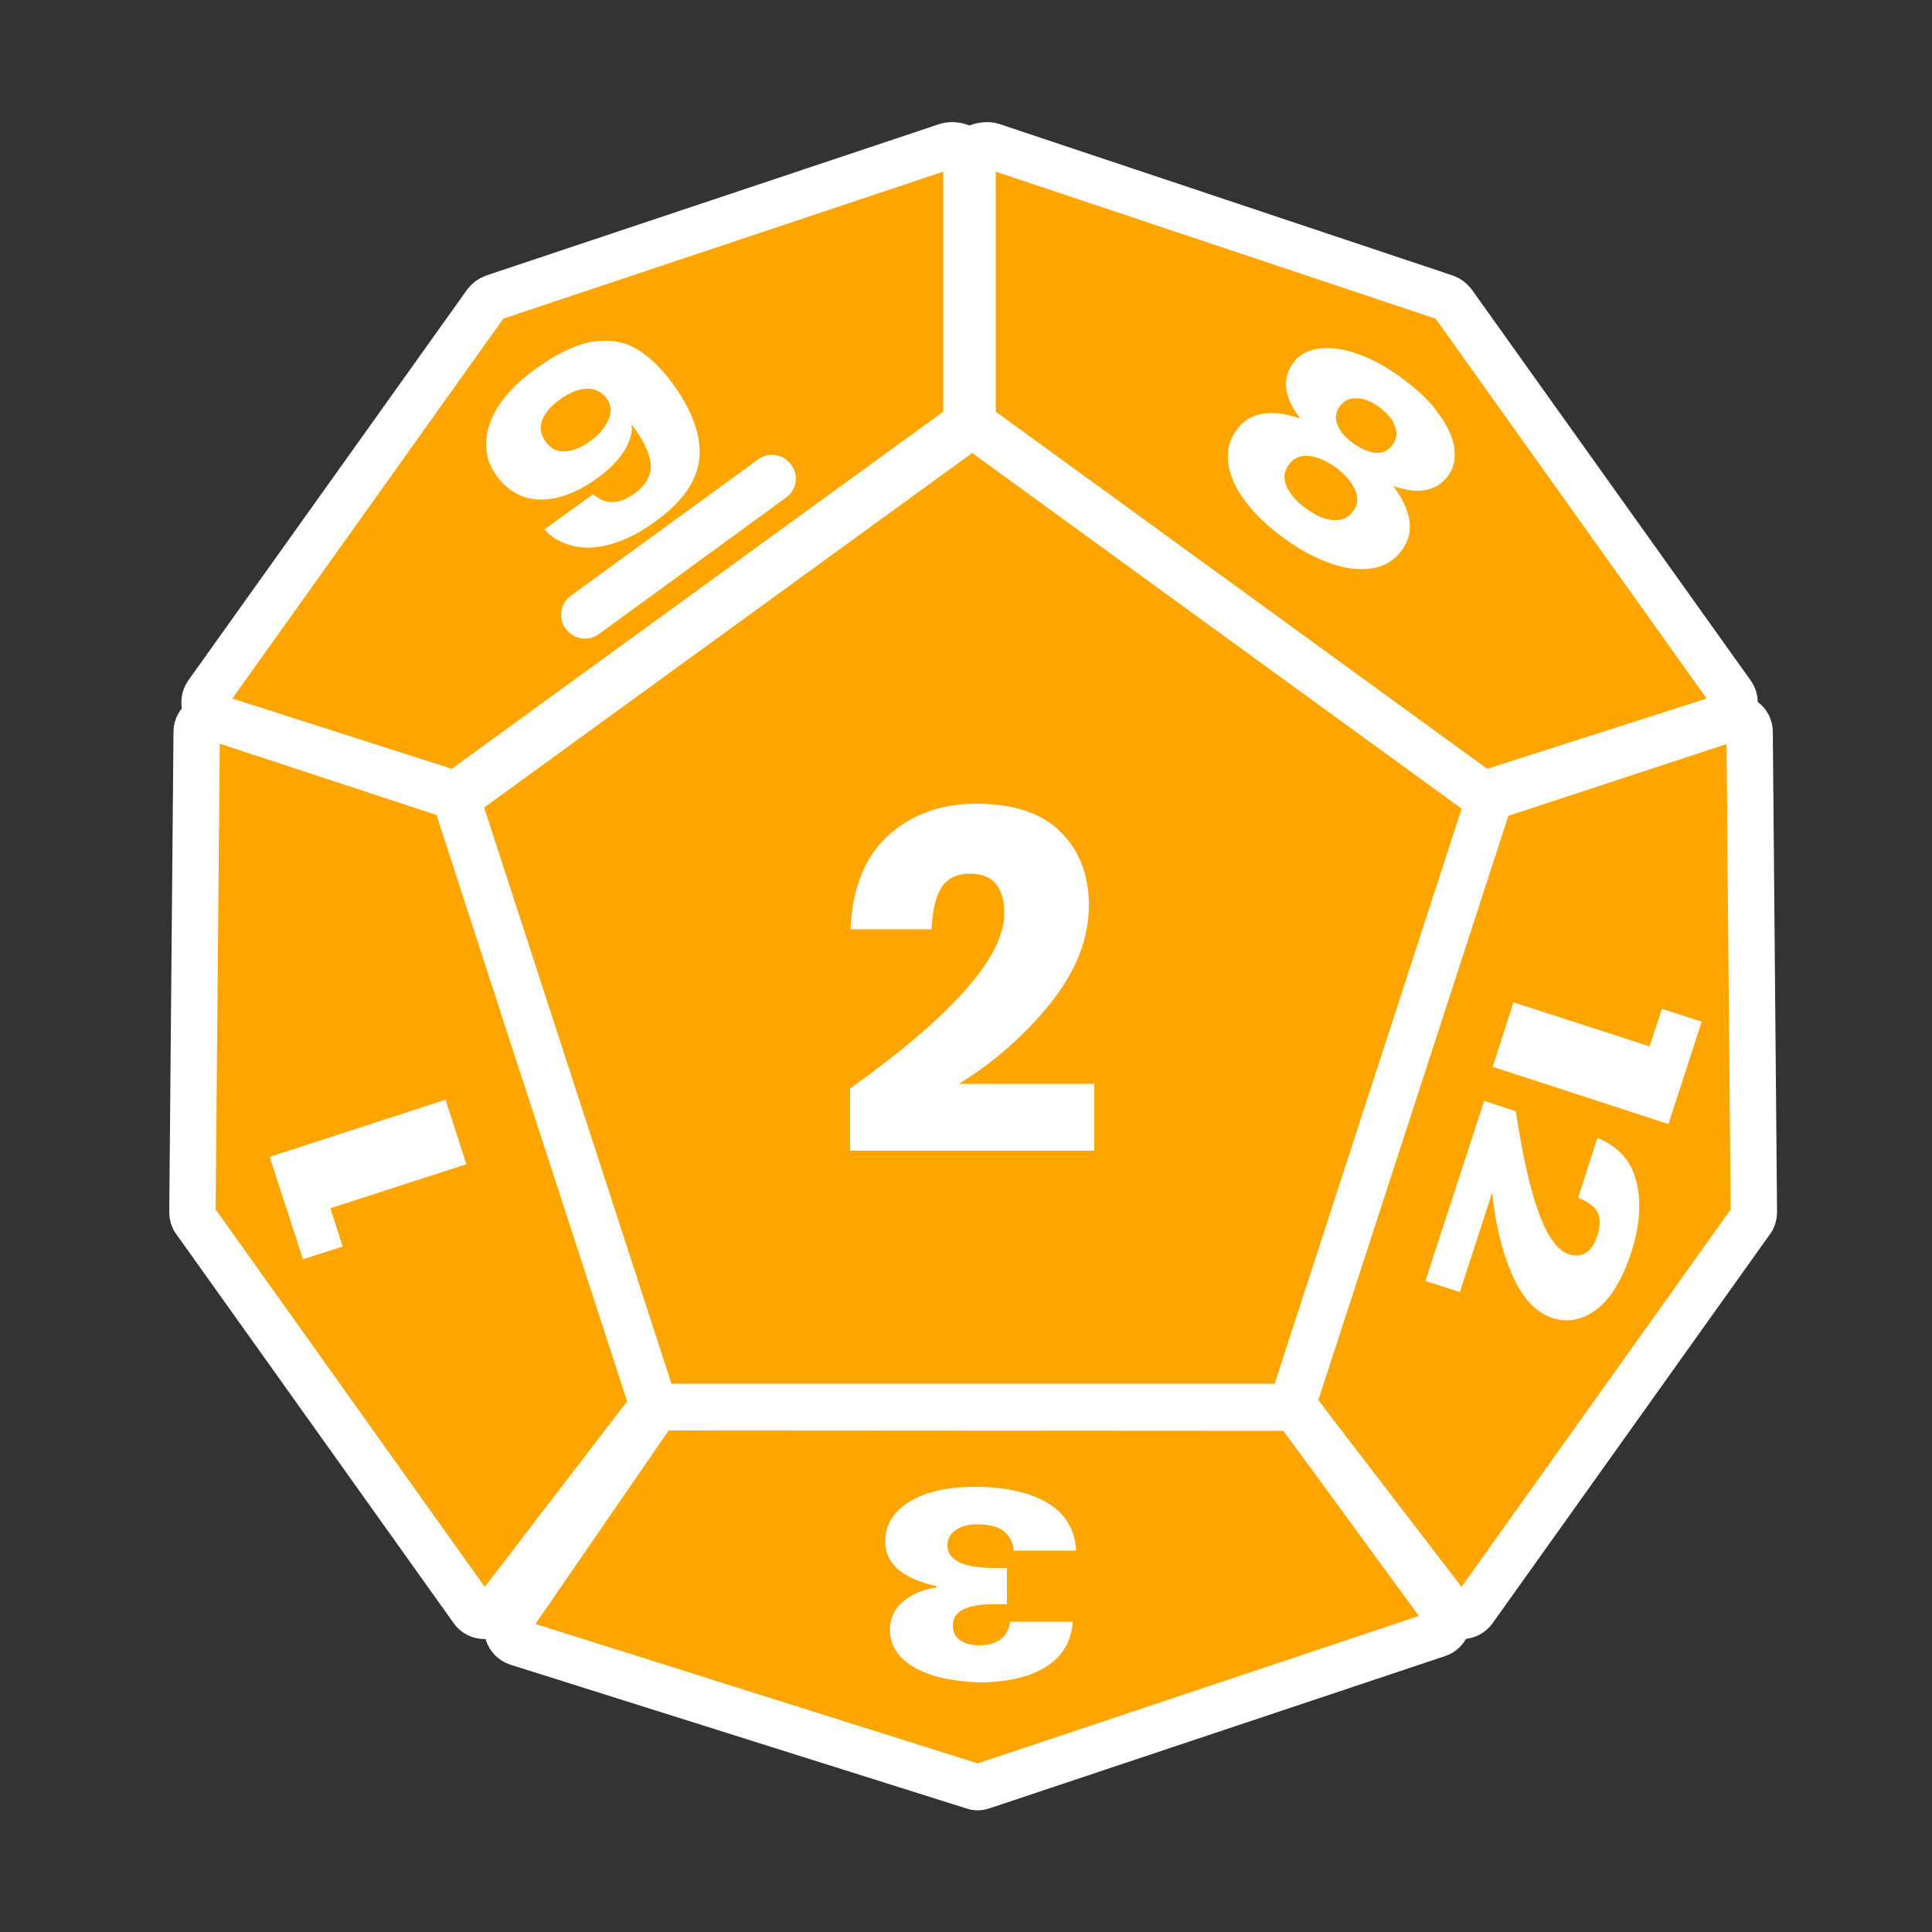 <?xml version="1.0" encoding="utf-8"?>
<!-- Generator: Adobe Illustrator 17.1.0, SVG Export Plug-In . SVG Version: 6.00 Build 0)  -->
<!DOCTYPE svg PUBLIC "-//W3C//DTD SVG 1.1//EN" "http://www.w3.org/Graphics/SVG/1.1/DTD/svg11.dtd">
<svg version="1.1" xmlns="http://www.w3.org/2000/svg" xmlns:xlink="http://www.w3.org/1999/xlink" x="0px" y="0px"
	 viewBox="0 0 500 500" enable-background="new 0 0 500 500" xml:space="preserve">
<rect x="0" y="0" width="500" height="500" fill="#333333" stroke="none"/>
<g id="Layer_1">
	<g>
		<path fill="#FF0000" d="M167.9,360.5l-48.8-150.1c-0.7-2.1,0.1-4.4,1.9-5.7L248.6,112c1.8-1.3,4.2-1.3,6,0l127.7,92.8
			c1.8,1.3,2.6,3.6,1.9,5.7l-48.8,150.1c-0.7,2.1-2.7,3.5-4.9,3.5H172.8C170.5,364.1,168.6,362.7,167.9,360.5z"/>
		<path fill="#FF0000" d="M50.9,189.4l-1.1,124.3c0,0.8,0.2,1.6,0.7,2.2l71.8,100.7c1.5,2.1,4.5,2.1,6.1,0.1l39.6-51.6
			c0.8-1,1-2.3,0.6-3.5l-49.9-153.5c-0.4-1.1-1.3-2-2.4-2.4l-60.5-19.9C53.4,185.1,50.9,186.9,50.9,189.4z"/>
		<path fill="#FF0000" d="M452.8,189.4l1.1,124.3c0,0.8-0.2,1.6-0.7,2.2l-71.8,100.7c-1.5,2.1-4.5,2.1-6.1,0.1l-39.6-51.6
			c-0.8-1-1-2.3-0.6-3.5L385,208.2c0.4-1.1,1.3-2,2.4-2.4l60.5-19.9C450.3,185.1,452.8,186.9,452.8,189.4z"/>
		<path fill="#FF0000" d="M372.1,422.9l-117.9,39.4c-0.8,0.3-1.6,0.3-2.3,0l-118-37.2c-2.4-0.8-3.4-3.7-2-5.7l36.9-53.6
			c0.7-1,1.9-1.6,3.1-1.6l161.4,0.1c1.2,0,2.3,0.6,3,1.5l37.6,51.4C375.5,419.1,374.5,422.1,372.1,422.9z"/>
		<path fill="#FF0000" d="M448.2,179.6L376,78.4c-0.5-0.6-1.1-1.1-1.9-1.4L256.8,37.8c-2.4-0.8-6.6,0.9-6.7,3.5l0,65.1
			c0,1.2,0.5,2.4,1.6,3.2l130.6,94.9c1,0.7,2.2,0.9,3.4,0.5l60.6-19.4C448.7,184.6,449.7,181.7,448.2,179.6z"/>
		<path fill="#FF0000" d="M53.6,179.6l72.2-101.2c0.5-0.6,1.1-1.1,1.9-1.4L245,37.8c2.4-0.8,6.6,0.9,6.7,3.5l0,65.1
			c0,1.2-0.5,2.4-1.6,3.2l-130.6,94.9c-1,0.7-2.2,0.9-3.4,0.5l-60.6-19.4C53.1,184.6,52.2,181.7,53.6,179.6z"/>
	</g>
	<g>
		<path fill="#FFA500" d="M167.9,360.5l-48.8-150.1c-0.7-2.1,0.1-4.4,1.9-5.7L248.6,112c1.8-1.3,4.2-1.3,6,0l127.7,92.8
			c1.8,1.3,2.6,3.6,1.9,5.7l-48.8,150.1c-0.7,2.1-2.7,3.5-4.9,3.5H172.8C170.5,364.1,168.6,362.7,167.9,360.5z"/>
		<path fill="#FFA500" d="M50.9,189.4l-1.1,124.3c0,0.8,0.2,1.6,0.7,2.2l71.8,100.7c1.5,2.1,4.5,2.1,6.1,0.1l39.6-51.6
			c0.8-1,1-2.3,0.6-3.5l-49.9-153.5c-0.4-1.1-1.3-2-2.4-2.4l-60.5-19.9C53.4,185.1,50.9,186.9,50.9,189.4z"/>
		<path fill="#FFA500" d="M452.8,189.4l1.1,124.3c0,0.8-0.2,1.6-0.7,2.2l-71.8,100.7c-1.5,2.1-4.5,2.1-6.1,0.1l-39.6-51.6
			c-0.8-1-1-2.3-0.6-3.5L385,208.2c0.4-1.1,1.3-2,2.4-2.4l60.5-19.9C450.3,185.1,452.8,186.9,452.8,189.4z"/>
		<path fill="#FFA500" d="M372.1,422.9l-117.9,39.4c-0.8,0.3-1.6,0.3-2.3,0l-118-37.2c-2.4-0.8-3.4-3.7-2-5.7l36.9-53.6
			c0.7-1,1.9-1.6,3.1-1.6l161.4,0.1c1.2,0,2.3,0.6,3,1.5l37.6,51.4C375.5,419.1,374.5,422.1,372.1,422.9z"/>
		<path fill="#FFA500" d="M448.2,179.6L376,78.4c-0.5-0.6-1.1-1.1-1.9-1.4L256.8,37.8c-2.4-0.8-6.6,0.9-6.7,3.5l0,65.1
			c0,1.2,0.5,2.4,1.6,3.2l130.6,94.9c1,0.7,2.2,0.9,3.4,0.5l60.6-19.4C448.7,184.6,449.7,181.7,448.2,179.6z"/>
		<path fill="#FFA500" d="M53.6,179.6l72.2-101.2c0.5-0.6,1.1-1.1,1.9-1.4L245,37.8c2.4-0.8,6.6,0.9,6.7,3.5l0,65.1
			c0,1.2-0.5,2.4-1.6,3.2l-130.6,94.9c-1,0.7-2.2,0.9-3.4,0.5l-60.6-19.4C53.1,184.6,52.2,181.7,53.6,179.6z"/>
	</g>
	<g display="none">
		<path display="inline" fill="#FFFF00" d="M167.9,360.5l-48.8-150.1c-0.7-2.1,0.1-4.4,1.9-5.7L248.6,112c1.8-1.3,4.2-1.3,6,0
			l127.7,92.8c1.8,1.3,2.6,3.6,1.9,5.7l-48.8,150.1c-0.7,2.1-2.7,3.5-4.9,3.5H172.8C170.5,364.1,168.6,362.7,167.9,360.5z"/>
		<path display="inline" fill="#FFFF00" d="M50.9,189.4l-1.1,124.3c0,0.8,0.2,1.6,0.7,2.2l71.8,100.7c1.5,2.1,4.5,2.1,6.1,0.1
			l39.6-51.6c0.8-1,1-2.3,0.6-3.5l-49.9-153.5c-0.4-1.1-1.3-2-2.4-2.4l-60.5-19.9C53.4,185.1,50.9,186.9,50.9,189.4z"/>
		<path display="inline" fill="#FFFF00" d="M452.8,189.4l1.1,124.3c0,0.8-0.2,1.6-0.7,2.2l-71.8,100.7c-1.5,2.1-4.5,2.1-6.1,0.1
			l-39.6-51.6c-0.8-1-1-2.3-0.6-3.5L385,208.2c0.4-1.1,1.3-2,2.4-2.4l60.5-19.9C450.3,185.1,452.8,186.9,452.8,189.4z"/>
		<path display="inline" fill="#FFFF00" d="M372.1,422.9l-117.9,39.4c-0.8,0.3-1.6,0.3-2.3,0l-118-37.2c-2.4-0.8-3.4-3.7-2-5.7
			l36.9-53.6c0.7-1,1.9-1.6,3.1-1.6l161.4,0.1c1.2,0,2.3,0.6,3,1.5l37.6,51.4C375.5,419.1,374.5,422.1,372.1,422.9z"/>
		<path display="inline" fill="#FFFF00" d="M448.2,179.6L376,78.4c-0.5-0.6-1.1-1.1-1.9-1.4L256.8,37.8c-2.4-0.8-6.6,0.9-6.7,3.5
			l0,65.1c0,1.2,0.5,2.4,1.6,3.2l130.6,94.9c1,0.7,2.2,0.9,3.4,0.5l60.6-19.4C448.7,184.6,449.7,181.7,448.2,179.6z"/>
		<path display="inline" fill="#FFFF00" d="M53.6,179.6l72.2-101.2c0.5-0.6,1.1-1.1,1.9-1.4L245,37.8c2.4-0.8,6.6,0.9,6.7,3.5
			l0,65.1c0,1.2-0.5,2.4-1.6,3.2l-130.6,94.9c-1,0.7-2.2,0.9-3.4,0.5l-60.6-19.4C53.1,184.6,52.2,181.7,53.6,179.6z"/>
	</g>
	<g display="none">
		<path display="inline" fill="#00FF00" d="M167.9,360.5l-48.8-150.1c-0.7-2.1,0.1-4.4,1.9-5.7L248.6,112c1.8-1.3,4.2-1.3,6,0
			l127.7,92.8c1.8,1.3,2.6,3.6,1.9,5.7l-48.8,150.1c-0.7,2.1-2.7,3.5-4.9,3.5H172.8C170.5,364.1,168.6,362.7,167.9,360.5z"/>
		<path display="inline" fill="#00FF00" d="M50.9,189.4l-1.1,124.3c0,0.8,0.2,1.6,0.7,2.2l71.8,100.7c1.5,2.1,4.5,2.1,6.1,0.1
			l39.6-51.6c0.8-1,1-2.3,0.6-3.5l-49.9-153.5c-0.4-1.1-1.3-2-2.4-2.4l-60.5-19.9C53.4,185.1,50.9,186.9,50.9,189.4z"/>
		<path display="inline" fill="#00FF00" d="M452.8,189.4l1.1,124.3c0,0.8-0.2,1.6-0.7,2.2l-71.8,100.7c-1.5,2.1-4.5,2.1-6.1,0.1
			l-39.6-51.6c-0.8-1-1-2.3-0.6-3.5L385,208.2c0.4-1.1,1.3-2,2.4-2.4l60.5-19.9C450.3,185.1,452.8,186.9,452.8,189.4z"/>
		<path display="inline" fill="#00FF00" d="M372.1,422.9l-117.9,39.4c-0.8,0.3-1.6,0.3-2.3,0l-118-37.2c-2.4-0.8-3.4-3.7-2-5.7
			l36.9-53.6c0.7-1,1.9-1.6,3.1-1.6l161.4,0.1c1.2,0,2.3,0.6,3,1.5l37.6,51.4C375.5,419.1,374.5,422.1,372.1,422.9z"/>
		<path display="inline" fill="#00FF00" d="M448.2,179.6L376,78.4c-0.5-0.6-1.1-1.1-1.9-1.4L256.8,37.8c-2.4-0.8-6.6,0.9-6.7,3.5
			l0,65.1c0,1.2,0.5,2.4,1.6,3.2l130.6,94.9c1,0.7,2.2,0.9,3.4,0.5l60.6-19.4C448.7,184.6,449.7,181.7,448.2,179.6z"/>
		<path display="inline" fill="#00FF00" d="M53.6,179.6l72.2-101.2c0.5-0.6,1.1-1.1,1.9-1.4L245,37.8c2.4-0.8,6.6,0.9,6.7,3.5
			l0,65.1c0,1.2-0.5,2.4-1.6,3.2l-130.6,94.9c-1,0.7-2.2,0.9-3.4,0.5l-60.6-19.4C53.1,184.6,52.2,181.7,53.6,179.6z"/>
	</g>
	<g display="none">
		<path display="inline" fill="#0000FF" d="M167.9,360.5l-48.8-150.1c-0.7-2.1,0.1-4.4,1.9-5.7L248.6,112c1.8-1.3,4.2-1.3,6,0
			l127.7,92.8c1.8,1.3,2.6,3.6,1.9,5.7l-48.8,150.1c-0.7,2.1-2.7,3.5-4.9,3.5H172.8C170.5,364.1,168.6,362.7,167.9,360.5z"/>
		<path display="inline" fill="#0000FF" d="M50.9,189.4l-1.1,124.3c0,0.8,0.2,1.6,0.7,2.2l71.8,100.7c1.5,2.1,4.5,2.1,6.1,0.1
			l39.6-51.6c0.8-1,1-2.3,0.6-3.5l-49.9-153.5c-0.4-1.1-1.3-2-2.4-2.4l-60.5-19.9C53.4,185.1,50.9,186.9,50.9,189.4z"/>
		<path display="inline" fill="#0000FF" d="M452.8,189.4l1.1,124.3c0,0.8-0.2,1.6-0.7,2.2l-71.8,100.7c-1.5,2.1-4.5,2.1-6.1,0.1
			l-39.6-51.6c-0.8-1-1-2.3-0.6-3.5L385,208.2c0.4-1.1,1.3-2,2.4-2.4l60.5-19.9C450.3,185.1,452.8,186.9,452.8,189.4z"/>
		<path display="inline" fill="#0000FF" d="M372.1,422.9l-117.9,39.4c-0.8,0.3-1.6,0.3-2.3,0l-118-37.2c-2.4-0.8-3.4-3.7-2-5.7
			l36.9-53.6c0.7-1,1.9-1.6,3.1-1.6l161.4,0.1c1.2,0,2.3,0.6,3,1.5l37.6,51.4C375.5,419.1,374.5,422.1,372.1,422.9z"/>
		<path display="inline" fill="#0000FF" d="M448.2,179.6L376,78.4c-0.5-0.6-1.1-1.1-1.9-1.4L256.8,37.8c-2.4-0.8-6.6,0.9-6.7,3.5
			l0,65.1c0,1.2,0.5,2.4,1.6,3.2l130.6,94.9c1,0.7,2.2,0.9,3.4,0.5l60.6-19.4C448.7,184.6,449.7,181.7,448.2,179.6z"/>
		<path display="inline" fill="#0000FF" d="M53.6,179.6l72.2-101.2c0.5-0.6,1.1-1.1,1.9-1.4L245,37.8c2.4-0.8,6.6,0.9,6.7,3.5
			l0,65.1c0,1.2-0.5,2.4-1.6,3.2l-130.6,94.9c-1,0.7-2.2,0.9-3.4,0.5l-60.6-19.4C53.1,184.6,52.2,181.7,53.6,179.6z"/>
	</g>
	<g display="none">
		<path display="inline" fill="#4B0082" d="M167.9,360.5l-48.8-150.1c-0.7-2.1,0.1-4.4,1.9-5.7L248.6,112c1.8-1.3,4.2-1.3,6,0
			l127.7,92.8c1.8,1.3,2.6,3.6,1.9,5.7l-48.8,150.1c-0.7,2.1-2.7,3.5-4.9,3.5H172.8C170.5,364.1,168.6,362.7,167.9,360.5z"/>
		<path display="inline" fill="#4B0082" d="M50.9,189.4l-1.1,124.3c0,0.8,0.2,1.6,0.7,2.2l71.8,100.7c1.5,2.1,4.5,2.1,6.1,0.1
			l39.6-51.6c0.8-1,1-2.3,0.6-3.5l-49.9-153.5c-0.4-1.1-1.3-2-2.4-2.4l-60.5-19.9C53.4,185.1,50.9,186.9,50.9,189.4z"/>
		<path display="inline" fill="#4B0082" d="M452.8,189.4l1.1,124.3c0,0.8-0.2,1.6-0.7,2.2l-71.8,100.7c-1.5,2.1-4.5,2.1-6.1,0.1
			l-39.6-51.6c-0.8-1-1-2.3-0.6-3.5L385,208.2c0.4-1.1,1.3-2,2.4-2.4l60.5-19.9C450.3,185.1,452.8,186.9,452.8,189.4z"/>
		<path display="inline" fill="#4B0082" d="M372.1,422.9l-117.9,39.4c-0.8,0.3-1.6,0.3-2.3,0l-118-37.2c-2.4-0.8-3.4-3.7-2-5.7
			l36.9-53.6c0.7-1,1.9-1.6,3.1-1.6l161.4,0.1c1.2,0,2.3,0.6,3,1.5l37.6,51.4C375.5,419.1,374.5,422.1,372.1,422.9z"/>
		<path display="inline" fill="#4B0082" d="M448.2,179.6L376,78.4c-0.5-0.6-1.1-1.1-1.9-1.4L256.8,37.8c-2.4-0.8-6.6,0.9-6.7,3.5
			l0,65.1c0,1.2,0.5,2.4,1.6,3.2l130.6,94.9c1,0.7,2.2,0.9,3.4,0.5l60.6-19.4C448.7,184.6,449.7,181.7,448.2,179.6z"/>
		<path display="inline" fill="#4B0082" d="M53.6,179.6l72.2-101.2c0.5-0.6,1.1-1.1,1.9-1.4L245,37.8c2.4-0.8,6.6,0.9,6.7,3.5
			l0,65.1c0,1.2-0.5,2.4-1.6,3.2l-130.6,94.9c-1,0.7-2.2,0.9-3.4,0.5l-60.6-19.4C53.1,184.6,52.2,181.7,53.6,179.6z"/>
	</g>
	<g display="none">
		<path display="inline" fill="#800080" d="M167.9,360.5l-48.8-150.1c-0.7-2.1,0.1-4.4,1.9-5.7L248.6,112c1.8-1.3,4.2-1.3,6,0
			l127.7,92.8c1.8,1.3,2.6,3.6,1.9,5.7l-48.8,150.1c-0.7,2.1-2.7,3.5-4.9,3.5H172.8C170.5,364.1,168.6,362.7,167.9,360.5z"/>
		<path display="inline" fill="#800080" d="M50.9,189.4l-1.1,124.3c0,0.8,0.2,1.6,0.7,2.2l71.8,100.7c1.5,2.1,4.5,2.1,6.1,0.1
			l39.6-51.6c0.8-1,1-2.3,0.6-3.5l-49.9-153.5c-0.4-1.1-1.3-2-2.4-2.4l-60.5-19.9C53.4,185.1,50.9,186.9,50.9,189.4z"/>
		<path display="inline" fill="#800080" d="M452.8,189.4l1.1,124.3c0,0.8-0.2,1.6-0.7,2.2l-71.8,100.7c-1.5,2.1-4.5,2.1-6.1,0.1
			l-39.6-51.6c-0.8-1-1-2.3-0.6-3.5L385,208.2c0.4-1.1,1.3-2,2.4-2.4l60.5-19.9C450.3,185.1,452.8,186.9,452.8,189.4z"/>
		<path display="inline" fill="#800080" d="M372.1,422.9l-117.9,39.4c-0.8,0.3-1.6,0.3-2.3,0l-118-37.2c-2.4-0.8-3.4-3.7-2-5.7
			l36.9-53.6c0.7-1,1.9-1.6,3.1-1.6l161.4,0.1c1.2,0,2.3,0.6,3,1.5l37.6,51.4C375.5,419.1,374.5,422.1,372.1,422.9z"/>
		<path display="inline" fill="#800080" d="M448.2,179.6L376,78.4c-0.5-0.6-1.1-1.1-1.9-1.4L256.8,37.8c-2.4-0.8-6.6,0.9-6.7,3.5
			l0,65.1c0,1.2,0.5,2.4,1.6,3.2l130.6,94.9c1,0.7,2.2,0.9,3.4,0.5l60.6-19.4C448.7,184.6,449.7,181.7,448.2,179.6z"/>
		<path display="inline" fill="#800080" d="M53.6,179.6l72.2-101.2c0.5-0.6,1.1-1.1,1.9-1.4L245,37.8c2.4-0.8,6.6,0.9,6.7,3.5
			l0,65.1c0,1.2-0.5,2.4-1.6,3.2l-130.6,94.9c-1,0.7-2.2,0.9-3.4,0.5l-60.6-19.4C53.1,184.6,52.2,181.7,53.6,179.6z"/>
	</g>
	<g>
		<path fill="none" stroke="#FFFFFF" stroke-width="12" stroke-miterlimit="10" d="M167.9,360.5l-48.8-150.1
			c-0.7-2.1,0.1-4.4,1.9-5.7L248.6,112c1.8-1.3,4.2-1.3,6,0l127.7,92.8c1.8,1.3,2.6,3.6,1.9,5.7l-48.8,150.1
			c-0.7,2.1-2.7,3.5-4.9,3.5H172.8C170.5,364.1,168.6,362.7,167.9,360.5z"/>
		<path fill="none" stroke="#FFFFFF" stroke-width="12" stroke-miterlimit="10" d="M50.9,189.4l-1.1,124.3c0,0.8,0.2,1.6,0.7,2.2
			l71.8,100.7c1.5,2.1,4.5,2.1,6.1,0.1l39.6-51.6c0.8-1,1-2.3,0.6-3.5l-49.9-153.5c-0.4-1.1-1.3-2-2.4-2.4l-60.5-19.9
			C53.4,185.1,50.9,186.9,50.9,189.4z"/>
		<path fill="none" stroke="#FFFFFF" stroke-width="12" stroke-miterlimit="10" d="M452.8,189.4l1.1,124.3c0,0.8-0.2,1.6-0.7,2.2
			l-71.8,100.7c-1.5,2.1-4.5,2.1-6.1,0.1l-39.6-51.6c-0.8-1-1-2.3-0.6-3.5L385,208.2c0.4-1.1,1.3-2,2.4-2.4l60.5-19.9
			C450.3,185.1,452.8,186.9,452.8,189.4z"/>
		<path fill="none" stroke="#FFFFFF" stroke-width="12" stroke-miterlimit="10" d="M372.1,422.9l-117.9,39.4c-0.8,0.3-1.6,0.3-2.3,0
			l-118-37.2c-2.4-0.8-3.4-3.7-2-5.7l36.9-53.6c0.7-1,1.9-1.6,3.1-1.6l161.4,0.1c1.2,0,2.3,0.6,3,1.5l37.6,51.4
			C375.5,419.1,374.5,422.1,372.1,422.9z"/>
		<path fill="none" stroke="#FFFFFF" stroke-width="12" stroke-miterlimit="10" d="M448.2,179.6L376,78.4c-0.5-0.6-1.1-1.1-1.9-1.4
			L256.8,37.8c-2.4-0.8-6.6,0.9-6.7,3.5l0,65.1c0,1.2,0.5,2.4,1.6,3.2l130.6,94.9c1,0.7,2.2,0.9,3.4,0.5l60.6-19.4
			C448.7,184.6,449.7,181.7,448.2,179.6z"/>
		<path fill="none" stroke="#FFFFFF" stroke-width="12" stroke-miterlimit="10" d="M53.6,179.6l72.2-101.2c0.5-0.6,1.1-1.1,1.9-1.4
			L245,37.8c2.4-0.8,6.6,0.9,6.7,3.5l0,65.1c0,1.2-0.5,2.4-1.6,3.2l-130.6,94.9c-1,0.7-2.2,0.9-3.4,0.5l-60.6-19.4
			C53.1,184.6,52.2,181.7,53.6,179.6z"/>
	</g>
</g>
<g id="Layer_2" display="none">
	<g display="inline">
		<path fill="#FFFFFF" d="M194.8,230.1V210h35.9v88.7h-22.6v-68.7H194.8z"/>
		<path fill="#FFFFFF" d="M282.2,236.4c0-6.9-3-10.3-8.9-10.3c-3.3,0-5.8,1.2-7.3,3.5c-1.5,2.3-2.4,6-2.6,10.9h-21
			c0.5-10.8,3.8-18.9,9.8-24.3c6-5.4,13.6-8.2,22.8-8.2c9.6,0,16.9,2.4,21.8,7.3c4.9,4.9,7.3,11.2,7.3,19c0,8.6-3.3,17-9.9,25.3
			c-6.6,8.2-14.5,15.2-23.7,20.9h35v17.3h-63.3v-16.1C268.9,262.7,282.2,247.6,282.2,236.4z"/>
	</g>
	<g display="inline">
		<path fill="#FFFFFF" d="M74,286.1l45.4,11.1l5.3,16.4l-44.2-11.8l9,27.8l-9.5,3.1l-14.3-43.9L74,286.1z"/>
	</g>
	<g display="inline">
		<path fill="#FFFFFF" d="M275.1,428.8c-1.9,2-4.7,3.7-8.4,4.9c-3.7,1.3-8.3,1.9-13.6,1.9c-5.4,0-9.9-0.6-13.7-1.9
			c-3.7-1.3-6.5-2.9-8.4-4.9s-2.8-4.2-2.8-6.5c0-2.5,0.8-4.7,2.5-6.5c1.7-1.8,4.2-3.1,7.4-4.1c-7.7-2.4-11.6-6.4-11.6-12.1
			c0-3.2,1.2-6,3.5-8.4c2.3-2.3,5.5-4.1,9.5-5.3c4-1.2,8.5-1.8,13.5-1.8c4.9,0,9.4,0.6,13.4,1.8c4,1.2,7.2,3,9.5,5.3
			c2.3,2.3,3.5,5.1,3.5,8.4c0,5.7-3.9,9.7-11.6,12.1c3.2,0.9,5.7,2.3,7.4,4.1c1.7,1.8,2.5,3.9,2.5,6.5
			C278,424.6,277,426.8,275.1,428.8z M260.7,395.5c-1.8-1.2-4.4-1.8-7.5-1.8c-3.2,0-5.7,0.6-7.5,1.8c-1.8,1.2-2.8,2.8-2.8,4.8
			c0,2,1,3.6,2.9,4.8c1.9,1.2,4.4,1.7,7.4,1.7c3,0,5.5-0.6,7.4-1.7c1.9-1.1,2.9-2.7,2.9-4.8C263.5,398.3,262.5,396.7,260.7,395.5z
			 M259.3,416.1c-1.5-1-3.6-1.5-6.2-1.5c-2.6,0-4.7,0.5-6.2,1.5c-1.5,1-2.3,2.4-2.3,4.2c0,1.8,0.8,3.2,2.3,4.3
			c1.6,1,3.6,1.6,6.1,1.6c2.5,0,4.6-0.5,6.1-1.6c1.6-1,2.3-2.5,2.3-4.3C261.6,418.5,260.8,417.1,259.3,416.1z"/>
	</g>
	<g display="inline">
		<path fill="#FFFFFF" d="M411.3,308.1c3.5,1.1,6-0.5,7.4-4.9c0.8-2.5,0.8-4.5,0-6c-0.8-1.5-2.5-2.8-5-3.7l5-15.5
			c5.4,2.2,8.8,5.9,10.1,11.3c1.3,5.3,0.9,11.4-1.3,18.2c-2.3,7.1-5.3,12-8.9,14.8c-3.7,2.8-7.5,3.6-11.5,2.3
			c-4.4-1.4-7.9-5.3-10.6-11.5c-2.6-6.2-4.3-13.2-5-21l-8.4,25.8l-8.9-2.9l15.2-46.6l8.2,2.7C401,293.9,405.6,306.2,411.3,308.1z"/>
	</g>
	<g display="inline">
		<path fill="#FFFFFF" d="M371.3,106.7c2.1,3,3.3,5.8,3.6,8.4c0.3,2.7-0.3,5-1.8,7.1c-1.8,2.5-4.2,3.9-7.2,4c-3,0.2-6-0.5-9.1-2.2
			l-0.2,0.3c6,6.8,7.3,12.6,4,17.2c-1.6,2.2-3.8,3.7-6.5,4.3c-2.7,0.7-5.8,0.5-9.4-0.6c-3.5-1.1-7.2-3-11.2-5.9
			c-6.4-4.7-10.7-9.4-12.8-14.3c-2.2-4.9-1.8-9.7,1.2-14.4l13.1,9.6c-1.1,1.8-1.4,3.6-0.9,5.5c0.5,1.9,2,3.7,4.4,5.5
			c1.9,1.4,3.8,2.1,5.5,2.1c1.7,0,3-0.6,4-1.9c2.3-3.2,0.2-7.2-6.5-12l-2.5-1.8l5.5-7.6l2.4,1.8c5.9,4.4,9.9,5.1,12.1,2
			c1-1.3,1.2-2.7,0.7-4.2c-0.5-1.5-1.6-2.8-3.4-4.1c-1.9-1.4-3.7-2-5.5-1.9c-1.8,0.1-3.3,0.8-4.5,2.2l-13.1-9.6
			c3.2-3.9,7.3-5.7,12.3-5.4c5,0.3,10.6,2.7,16.7,7.1C366.2,100.9,369.2,103.8,371.3,106.7z"/>
	</g>
	<g display="inline">
		<path fill="#FFFFFF" d="M119.9,125l-6.4-8.8l22.5-16.4l28.1,38.7L150,148.9L128.2,119L119.9,125z"/>
		<path fill="#FFFFFF" d="M147.9,104.7l-6.4-8.8l22.5-16.4l28.1,38.7L178,128.5l-21.8-29.9L147.9,104.7z"/>
	</g>
</g>
<g id="Layer_3" display="none">
	<g display="inline">
		<path fill="#FFFFFF" d="M207.9,230.1V210h35.9v88.7h-22.6v-68.7H207.9z"/>
		<path fill="#FFFFFF" d="M252.6,230.1V210h35.9v88.7h-22.6v-68.7H252.6z"/>
	</g>
	<g display="inline">
		<path fill="#FFFFFF" d="M74,286.1l45.4,11.1l5.3,16.4l-44.2-11.8l9,27.8l-9.5,3.1l-14.3-43.9L74,286.1z"/>
	</g>
	<g display="inline">
		<path fill="#FFFFFF" d="M296.9,422.2V433H269v-47.8h17.5v37H296.9z"/>
		<path fill="#FFFFFF" d="M229.1,418.8c0,3.7,2.3,5.5,6.9,5.5c2.6,0,4.5-0.6,5.7-1.9c1.2-1.3,1.9-3.2,2-5.9h16.2
			c-0.4,5.8-2.9,10.2-7.6,13.1c-4.7,2.9-10.6,4.4-17.7,4.4c-7.5,0-13.1-1.3-16.9-3.9c-3.8-2.6-5.7-6-5.7-10.2
			c0-4.6,2.6-9.2,7.7-13.6c5.1-4.4,11.3-8.2,18.4-11.3H211v-9.3h49v8.7C239.4,404.7,229.1,412.8,229.1,418.8z"/>
	</g>
	<g display="inline">
		<path fill="#FFFFFF" d="M423.4,317.9c-2.2,2.9-4.5,4.9-6.9,6c-2.5,1.1-4.9,1.2-7.3,0.4c-3-1-5-2.8-6.1-5.6
			c-1.1-2.8-1.3-5.9-0.7-9.3l-0.3-0.1c-4.6,7.8-9.7,10.9-15.1,9.1c-2.6-0.9-4.7-2.5-6.1-4.9c-1.5-2.4-2.2-5.4-2.3-9.1
			c-0.1-3.7,0.7-7.8,2.2-12.4c2.4-7.5,5.7-13.1,9.7-16.7c4-3.6,8.7-4.7,14.1-3.3l-5,15.5c-2.1-0.5-3.9-0.2-5.5,0.9
			c-1.6,1.1-2.9,3.1-3.8,5.9c-0.7,2.3-0.9,4.2-0.3,5.9c0.5,1.6,1.5,2.7,3,3.2c3.7,1.2,6.9-2.1,9.4-9.8l1-3l8.9,2.9l-0.9,2.9
			c-2.4,6.9-1.7,11,1.8,12.1c1.5,0.5,2.9,0.3,4.2-0.6c1.2-0.9,2.2-2.4,2.8-4.5c0.7-2.2,0.8-4.1,0.1-5.8c-0.6-1.6-1.8-2.8-3.5-3.6
			l5-15.5c4.7,1.9,7.7,5.2,9,10.1c1.3,4.8,0.7,10.9-1.6,18.1C427.4,311.3,425.6,315,423.4,317.9z"/>
	</g>
	<g display="inline">
		<path fill="#FFFFFF" d="M315.2,114.7l5.7-7.8l43-5.8l14.5,10.5L361,135.5l6.7,4.9l-5.9,8.2l-6.7-4.9l-5.2,7.1l-13.6-9.9l5.2-7.1
			L315.2,114.7z M358,113.4l-23.2,3.1l13.7,10L358,113.4z"/>
	</g>
	<g display="inline">
		<path fill="#FFFFFF" d="M108.6,133.3l-6.4-8.8l22.5-16.4l28.1,38.7l-14.2,10.3l-21.8-29.9L108.6,133.3z"/>
		<path fill="#FFFFFF" d="M146.4,121.3c-4.4-6-6.1-12.1-5.1-18.1c1-6.1,5.3-11.9,13-17.5c7.7-5.6,14.5-7.9,20.6-6.9
			c6.1,0.9,11.3,4.4,15.7,10.5c4.4,6.1,6.1,12.1,5.1,18.3c-1,6.1-5.3,12-12.9,17.5c-7.7,5.6-14.6,7.9-20.7,6.9
			C156.1,130.9,150.8,127.4,146.4,121.3z M177.3,98.9c-2.5-3.5-5-5.7-7.6-6.7c-2.5-1-5.5-0.2-9,2.3c-3.5,2.6-5.2,5.2-5.1,7.9
			c0.1,2.7,1.5,5.8,4,9.3c2.5,3.5,5.1,5.7,7.6,6.7c2.6,1,5.6,0.2,9.1-2.3c3.5-2.5,5.1-5.1,4.9-7.9
			C181.1,105.5,179.8,102.4,177.3,98.9z"/>
	</g>
</g>
<g id="Layer_4" display="none">
	<g display="inline">
		<path fill="#FFFFFF" d="M189.9,230.1V210h35.9v88.7h-22.6v-68.7H189.9z"/>
		<path fill="#FFFFFF" d="M238.4,253.5c0-13.8,2.8-24.7,8.4-32.8c5.6-8.1,14.6-12.1,26.9-12.1c12.2,0,21.1,4,26.8,12.1
			c5.6,8.1,8.5,19,8.5,32.8c0,13.9-2.8,24.9-8.5,33c-5.6,8.1-14.6,12.2-26.8,12.2c-12.3,0-21.3-4.1-26.9-12.2
			C241.2,278.3,238.4,267.3,238.4,253.5z M287.6,253.5c0-7.9-0.9-14-2.8-18.3c-1.9-4.2-5.6-6.3-11.1-6.3c-5.6,0-9.4,2.1-11.3,6.4
			c-1.9,4.3-2.9,10.3-2.9,18.2c0,8,1,14.1,2.9,18.4c1.9,4.3,5.7,6.5,11.3,6.5c5.5,0,9.2-2.2,11.1-6.5
			C286.7,267.5,287.6,261.4,287.6,253.5z"/>
	</g>
	<g display="inline">
		<path fill="#FFFFFF" d="M74,286.1l45.4,11.1l5.3,16.4l-44.2-11.8l9,27.8l-9.5,3.1l-14.3-43.9L74,286.1z"/>
	</g>
	<g display="inline">
		<path fill="#FFFFFF" d="M286.7,422.2V433h-27.8v-47.8h17.5v37H286.7z"/>
		<path fill="#FFFFFF" d="M252,422.2V433h-27.8v-47.8h17.5v37H252z"/>
	</g>
	<g display="inline">
		<path fill="#FFFFFF" d="M398.5,267l9.2,3l18.8,39.1l-5.5,17l-28.1-9.1l-2.6,7.9l-9.6-3.1l2.6-7.9l-8.4-2.7l5.2-16l8.4,2.7
			L398.5,267z M413,307.3l-10.1-21.1l-5.2,16.1L413,307.3z"/>
	</g>
	<g display="inline">
		<path fill="#FFFFFF" d="M374.9,121l-25-18.2l-5.7,7.8c1.7-0.1,3.8,0.4,6.1,1.3c2.3,0.9,4.6,2.2,7,3.9c3.7,2.7,6.4,5.6,8.1,8.5
			c1.7,3,2.4,5.9,2.2,8.7c-0.2,2.8-1.1,5.4-2.8,7.7c-3.1,4.2-7.2,6.3-12.4,6.3c-5.2,0-10.9-2.3-17.1-6.8c-4.2-3.1-7.5-6.2-9.8-9.5
			s-3.7-6.5-4-9.6c-0.3-3.1,0.3-5.9,2-8.4l13.1,9.6c-0.6,1.4-0.7,3-0.1,4.6c0.6,1.7,1.9,3.2,4,4.7c2.4,1.7,4.5,2.5,6.5,2.3
			c1.9-0.2,3.6-1.2,4.8-2.9c1.2-1.7,1.5-3.4,0.9-5.3c-0.6-1.8-2-3.6-4.3-5.2c-1.7-1.3-3.4-2-4.9-2.4c-1.5-0.3-2.8-0.2-3.9,0.3
			l-13.1-9.5l17-23.4l37.2,27.1L374.9,121z"/>
	</g>
	<g display="inline">
		<path fill="#FFFFFF" d="M150.5,100.3c-1.7,0-3.5,0.7-5.5,2.1c-3,2.2-4.5,4.8-4.4,7.6c0.1,2.9,1.7,6.3,4.8,10.3
			c-0.2-2.1,0.5-4.4,2-6.9c1.6-2.4,3.8-4.7,6.7-6.8c5.2-3.8,10.2-5.7,14.8-5.7c4.6,0,8.5,2.1,11.5,6.2c1.9,2.6,2.8,5.4,2.7,8.6
			c-0.1,3.1-1.2,6.3-3.3,9.6c-2.2,3.3-5.3,6.4-9.5,9.4c-8.1,5.9-15,8.2-20.7,7c-5.6-1.3-10.7-5-15.2-11.2
			c-5.2-7.2-7.4-13.6-6.5-19.4c0.9-5.8,5-11.4,12.5-16.8c5.9-4.3,11.2-6.4,15.9-6.2c4.7,0.1,8.6,1.8,11.5,5.1l-12.6,9.2
			C153.7,101,152.1,100.3,150.5,100.3z M156.9,129.8c2.1,0,4.5-0.9,7.1-2.8c2.4-1.7,3.9-3.5,4.6-5.4s0.4-3.7-0.9-5.5
			c-1.3-1.8-2.9-2.6-5-2.5c-2,0.1-4.2,0.9-6.6,2.7c-2.3,1.6-3.8,3.5-4.7,5.5c-0.9,2-0.7,3.8,0.5,5.5
			C153.1,128.9,154.8,129.7,156.9,129.8z"/>
	</g>
	<path display="inline" fill="#FFFFFF" d="M200.7,131.1l-43.4,31.1c-2,1.4-4.8,1-6.2-1l-1.2-1.7c-1.4-2-1-4.8,1-6.2l43.4-31.1
		c2-1.4,4.8-1,6.2,1l1.2,1.7C203.2,126.9,202.7,129.6,200.7,131.1z"/>
</g>
<g id="Layer_5" display="none">
	<g display="inline">
		<path fill="#FFFFFF" d="M251.9,282.4c4.9,0,8.3-2.2,10.2-6.7c2-4.4,2.9-11.3,2.7-20.7c-1.4,3.4-3.9,6.1-7.3,8.1
			c-3.5,2-7.5,2.9-12.1,2.9c-8.4,0-15-2.5-19.8-7.6c-4.9-5.1-7.3-12.3-7.3-21.8c0-5.9,1.2-11.2,3.6-15.8c2.4-4.6,6-8.2,10.7-10.7
			c4.7-2.6,10.4-3.8,17-3.8c9,0,15.9,1.9,21,5.6c5,3.8,8.5,8.9,10.4,15.4c1.9,6.5,2.9,14.3,2.9,23.4c0,16.1-2.4,28.2-7.3,36.5
			c-4.9,8.2-13.1,12.4-24.7,12.4c-6.4,0-11.8-1.3-16.4-3.8c-4.6-2.6-8.1-6-10.5-10.2c-2.5-4.3-3.9-9-4.2-14.1h20.1
			C242,278.8,245.7,282.4,251.9,282.4z M260,228.4c-2.2-2.4-5.4-3.6-9.5-3.6c-3.8,0-6.7,1-8.8,3.1c-2.1,2.1-3.2,5.1-3.2,9.2
			s1.1,7.1,3.3,9.2c2.2,2.1,5.1,3.2,8.9,3.2c3.6,0,6.6-1,9-3.1c2.4-2,3.6-5,3.6-8.7C263.2,233.9,262.1,230.8,260,228.4z"/>
	</g>
	<g display="inline">
		<path fill="#FFFFFF" d="M74,286.1l45.4,11.1l5.3,16.4l-44.2-11.8l9,27.8l-9.5,3.1l-14.3-43.9L74,286.1z"/>
	</g>
	<g display="inline">
		<path fill="#FFFFFF" d="M300.7,422.2V433h-27.8v-47.8h17.5v37H300.7z"/>
		<path fill="#FFFFFF" d="M263,409.6c0,7.4-2.2,13.3-6.5,17.7c-4.3,4.4-11.3,6.5-20.8,6.5c-9.5,0-16.4-2.2-20.8-6.5
			c-4.4-4.4-6.6-10.2-6.6-17.7c0-7.5,2.2-13.4,6.6-17.8c4.4-4.4,11.3-6.6,20.8-6.6c9.5,0,16.5,2.2,20.8,6.6
			C260.8,396.2,263,402.1,263,409.6z M224.9,409.6c0,4.3,0.7,7.6,2.2,9.8c1.5,2.3,4.3,3.4,8.6,3.4c4.3,0,7.3-1.1,8.8-3.5
			c1.5-2.3,2.2-5.6,2.2-9.8c0-4.3-0.7-7.6-2.2-9.9c-1.5-2.3-4.4-3.5-8.8-3.5c-4.3,0-7.2,1.2-8.6,3.5
			C225.6,402,224.9,405.4,224.9,409.6z"/>
	</g>
	<g display="inline">
		<path fill="#FFFFFF" d="M411,325.8l9.6-29.4l-9.2-3c0.6,1.6,0.8,3.7,0.7,6.2c-0.2,2.5-0.7,5.1-1.6,7.8c-1.4,4.4-3.3,7.8-5.6,10.4
			c-2.3,2.5-4.8,4.1-7.6,4.8s-5.5,0.6-8.2-0.3c-5-1.6-8.3-4.9-9.9-9.9c-1.6-5-1.2-11.1,1.2-18.3c1.6-4.9,3.6-9,6-12.3
			c2.4-3.2,5-5.5,7.9-6.8c2.8-1.3,5.7-1.5,8.6-0.7l-5,15.5c-1.6-0.2-3,0.3-4.4,1.4c-1.4,1.1-2.5,2.8-3.3,5.2c-0.9,2.8-1,5.1-0.2,6.9
			c0.8,1.8,2.2,3,4.3,3.7c2,0.6,3.7,0.4,5.3-0.7c1.6-1.1,2.8-3,3.6-5.7c0.7-2,0.9-3.8,0.7-5.4c-0.2-1.6-0.7-2.7-1.5-3.6l5-15.4
			l27.5,8.9l-14.2,43.8L411,325.8z"/>
	</g>
	<g display="inline">
		<path fill="#FFFFFF" d="M360.5,110.3c-0.5-1.6-1.7-3.1-3.7-4.5c-3-2.2-5.9-2.8-8.6-1.8c-2.7,1-5.5,3.6-8.3,7.7
			c2-0.8,4.4-0.9,7.2-0.2c2.8,0.7,5.6,2.1,8.5,4.2c5.2,3.8,8.6,7.9,10,12.3c1.4,4.4,0.7,8.7-2.3,12.8c-1.9,2.6-4.3,4.3-7.3,5.2
			c-3,0.9-6.4,0.8-10.1-0.2c-3.8-1-7.7-3.1-11.9-6.1c-8.1-5.9-12.5-11.7-13-17.5c-0.6-5.8,1.4-11.7,5.9-17.9
			c5.2-7.2,10.7-11.2,16.4-12.2c5.8-1,12.4,1.2,19.8,6.7c5.9,4.3,9.5,8.7,10.9,13.2c1.4,4.5,0.9,8.7-1.3,12.5l-12.6-9.2
			C360.9,113.6,361,111.9,360.5,110.3z M334.5,125.5c0.6,2,2.2,4,4.8,5.9c2.4,1.7,4.5,2.6,6.5,2.7c2,0.1,3.6-0.8,4.9-2.5
			s1.6-3.6,0.9-5.5c-0.7-1.9-2.2-3.7-4.6-5.5c-2.3-1.6-4.5-2.6-6.6-2.8c-2.2-0.2-3.9,0.5-5,2.1C334.2,121.6,333.9,123.5,334.5,125.5
			z"/>
	</g>
	<g display="inline">
		<path fill="#FFFFFF" d="M125.4,112.9c0.3-2.7,1.6-5.7,3.9-8.9c2.3-3.2,5.6-6.4,9.9-9.5c4.4-3.2,8.4-5.3,12.2-6.5
			c3.8-1.2,7-1.5,9.7-0.9s4.7,1.8,6.1,3.6c1.5,2,2.1,4.3,1.8,6.7c-0.3,2.4-1.5,5-3.6,7.7c7.6-2.6,13.1-1.6,16.5,3
			c1.9,2.6,2.6,5.6,2.1,8.8c-0.5,3.3-2,6.5-4.6,9.8c-2.5,3.3-5.8,6.4-9.8,9.4c-4,2.9-8,5-11.9,6.4c-4,1.4-7.6,1.8-10.8,1.3
			c-3.3-0.5-5.8-2.1-7.7-4.7c-3.3-4.6-2.6-10.1,2.2-16.6c-3.2,1.1-6,1.5-8.4,1c-2.4-0.4-4.4-1.7-5.8-3.7
			C125.6,118,125,115.7,125.4,112.9z M145.6,113.9c1.8-0.1,3.8-0.9,5.9-2.5c2.1-1.5,3.5-3.1,4.1-4.8c0.7-1.7,0.5-3.3-0.6-4.8
			c-1.1-1.5-2.5-2.2-4.4-2.1c-1.9,0.1-3.8,0.9-5.9,2.3c-2,1.5-3.4,3.1-4,4.9c-0.6,1.8-0.4,3.4,0.6,4.8
			C142.4,113.3,143.8,114,145.6,113.9z M156.6,131.4c2.2-0.1,4.6-1.1,7.1-3c2.6-1.9,4.3-3.8,5.1-5.9c0.8-2,0.6-3.9-0.6-5.5
			c-1.2-1.6-2.9-2.4-5.1-2.2c-2.2,0.2-4.6,1.2-7,3c-2.5,1.8-4.1,3.7-5,5.8c-0.9,2.1-0.7,3.9,0.5,5.5
			C152.8,130.8,154.4,131.5,156.6,131.4z"/>
	</g>
	<path display="inline" fill="#FFFFFF" d="M289.5,329.6H216c-4.4,0-8-3.6-8-8v-4.8c0-4.4,3.6-8,8-8h73.5c4.4,0,8,3.6,8,8v4.8
		C297.5,326,293.9,329.6,289.5,329.6z"/>
</g>
<g id="Layer_6" display="none">
	<g display="inline">
		<path fill="#FFFFFF" d="M222.8,217.9c2.4-3.8,6-6.8,10.9-9.2c4.8-2.3,10.6-3.5,17.5-3.5c6.9,0,12.8,1.2,17.6,3.5
			c4.8,2.3,8.4,5.4,10.8,9.2c2.4,3.8,3.6,7.8,3.6,12c0,4.7-1.1,8.7-3.3,12c-2.2,3.3-5.4,5.8-9.5,7.6c10,4.4,14.9,11.9,14.9,22.5
			c0,6-1.5,11.2-4.5,15.5c-3,4.3-7.1,7.6-12.2,9.8c-5.1,2.2-10.9,3.3-17.4,3.3c-6.4,0-12.1-1.1-17.3-3.3c-5.2-2.2-9.3-5.5-12.3-9.8
			c-3-4.3-4.5-9.5-4.5-15.5c0-10.5,5-18,14.9-22.5c-4.2-1.8-7.4-4.3-9.5-7.6c-2.2-3.3-3.3-7.3-3.3-12
			C219.2,225.7,220.4,221.7,222.8,217.9z M241.4,279.7c2.4,2.2,5.6,3.3,9.7,3.3c4.1,0,7.3-1.1,9.7-3.3c2.4-2.2,3.6-5.1,3.6-8.9
			c0-3.8-1.2-6.7-3.7-8.8c-2.5-2.1-5.7-3.2-9.6-3.2c-3.9,0-7.1,1.1-9.6,3.2c-2.5,2.1-3.7,5.1-3.7,8.8
			C237.9,274.5,239.1,277.5,241.4,279.7z M243.2,241.5c2,1.8,4.6,2.7,8,2.7c3.3,0,6-0.9,8-2.7c2-1.8,2.9-4.4,2.9-7.8
			c0-3.3-1-6-3-7.9c-2-1.9-4.6-2.9-7.9-2.9c-3.3,0-5.9,1-7.9,2.9c-2,1.9-3,4.6-3,7.9C240.2,237.1,241.2,239.7,243.2,241.5z"/>
	</g>
	<g display="inline">
		<path fill="#FFFFFF" d="M74,286.1l45.4,11.1l5.3,16.4l-44.2-11.8l9,27.8l-9.5,3.1l-14.3-43.9L74,286.1z"/>
	</g>
	<g display="inline">
		<path fill="#FFFFFF" d="M252.6,394c-3.8,0-6.4,1.2-7.9,3.6c-1.5,2.4-2.2,6.1-2.1,11.2c1.1-1.8,3-3.3,5.7-4.4
			c2.7-1.1,5.8-1.6,9.4-1.6c6.5,0,11.6,1.4,15.4,4.1s5.6,6.6,5.6,11.7c0,3.2-0.9,6-2.8,8.5c-1.9,2.5-4.7,4.4-8.3,5.8
			c-3.7,1.4-8.1,2.1-13.2,2.1c-6.9,0-12.4-1-16.2-3c-3.9-2-6.6-4.8-8.1-8.3c-1.5-3.5-2.2-7.7-2.2-12.6c0-8.7,1.9-15.2,5.7-19.7
			c3.8-4.4,10.2-6.7,19.1-6.7c4.9,0,9.2,0.7,12.7,2.1c3.5,1.4,6.3,3.2,8.2,5.5c1.9,2.3,3,4.8,3.3,7.6h-15.6
			C260.2,396,257.4,394,252.6,394z M246.3,423.1c1.7,1.3,4.2,1.9,7.4,1.9c2.9,0,5.2-0.6,6.9-1.7c1.7-1.1,2.5-2.8,2.5-4.9
			c0-2.2-0.8-3.8-2.5-5c-1.7-1.2-4-1.7-6.9-1.7c-2.8,0-5.1,0.6-7,1.7c-1.9,1.1-2.8,2.7-2.8,4.7C243.8,420.2,244.6,421.8,246.3,423.1
			z"/>
	</g>
	<g display="inline">
		<path fill="#FFFFFF" d="M416.8,308.8c1.4-1,2.4-2.6,3.2-5c1.2-3.6,0.8-6.5-1-8.8c-1.8-2.3-5.1-4.1-9.9-5.5
			c1.4,1.6,2.2,3.9,2.4,6.8c0.2,2.9-0.3,6-1.4,9.4c-2,6.2-4.9,10.6-8.6,13.4c-3.8,2.7-8.1,3.3-12.9,1.7c-3-1-5.5-2.8-7.2-5.3
			c-1.8-2.6-2.8-5.8-2.9-9.7c-0.2-3.9,0.5-8.3,2.1-13.2c3.1-9.6,7.3-15.5,12.6-17.8c5.3-2.3,11.6-2.3,18.9,0.1
			c8.4,2.7,14,6.7,16.7,11.9c2.7,5.2,2.6,12.1-0.2,20.9c-2.2,6.9-5.3,11.7-9.2,14.4c-3.9,2.7-8,3.6-12.3,2.7l4.8-14.8
			C413.7,310.1,415.4,309.8,416.8,308.8z M394.2,288.7c-1.7,1.2-3.1,3.4-4.1,6.4c-0.9,2.8-1.1,5.1-0.5,7c0.6,1.9,1.9,3.2,3.9,3.9
			c2.1,0.7,3.9,0.4,5.5-0.9c1.6-1.3,2.9-3.3,3.8-6c0.9-2.7,1.1-5,0.6-7.2c-0.5-2.1-1.7-3.5-3.6-4.1
			C397.8,287.2,396,287.5,394.2,288.7z"/>
	</g>
	<g display="inline">
		<path fill="#FFFFFF" d="M358.2,115.3c2.2-3,1.4-5.8-2.3-8.5c-2.1-1.5-4-2.1-5.7-1.8c-1.7,0.3-3.4,1.5-5.1,3.6l-13.1-9.6
			c3.7-4.5,8.4-6.5,13.9-6.2c5.5,0.4,11.1,2.7,16.9,6.9c6,4.4,9.8,8.8,11.3,13.1c1.5,4.3,1.1,8.2-1.4,11.6
			c-2.7,3.8-7.5,5.9-14.2,6.5c-6.8,0.6-13.9,0-21.5-1.7l22,16l-5.5,7.6l-39.7-28.8l5.1-7C341.5,120.7,354.6,120.1,358.2,115.3z"/>
	</g>
	<g display="inline">
		<path fill="#FFFFFF" d="M111.6,131l-6.4-8.8l22.5-16.4l28.1,38.7l-14.2,10.3L120,125L111.6,131z"/>
		<path fill="#FFFFFF" d="M168.5,93.9c-2.2-3-5.1-3.1-8.8-0.4c-2.1,1.5-3.3,3.2-3.5,4.9c-0.2,1.7,0.4,3.7,1.8,5.9l-13.1,9.6
			c-3.1-4.9-3.6-10-1.6-15.1c2.1-5.1,6-9.8,11.7-14c6-4.4,11.4-6.6,16-6.7c4.6-0.1,8.1,1.5,10.6,4.9c2.7,3.8,3.3,8.9,1.8,15.5
			c-1.5,6.6-4.3,13.2-8.3,19.9l22-16l5.5,7.6l-39.7,28.8l-5.1-7C168.5,111.5,172,98.8,168.5,93.9z"/>
	</g>
	<path display="inline" fill="#FFFFFF" d="M282.2,383.7h-57.3c-1.9,0-3.5-1.6-3.5-3.5v-2.3c0-1.9,1.6-3.5,3.5-3.5h57.3
		c1.9,0,3.5,1.6,3.5,3.5v2.3C285.7,382.1,284.1,383.7,282.2,383.7z"/>
	<path display="inline" fill="#FFFFFF" d="M388,264l-17.2,54.7c-0.6,1.8-2.5,2.9-4.4,2.3l-2.2-0.7c-1.8-0.6-2.9-2.5-2.3-4.4
		l17.2-54.7c0.6-1.8,2.5-2.9,4.4-2.3l2.2,0.7C387.6,260.2,388.6,262.2,388,264z"/>
</g>
<g id="Layer_7" display="none">
	<g display="inline">
		<path fill="#FFFFFF" d="M281,225.1l-31.8,73.7H227l32.1-71.2h-37.7v-18.5H281V225.1z"/>
	</g>
	<g display="inline">
		<path fill="#FFFFFF" d="M98.4,352.4l-10.3,3.3l-8.6-26.5l45.5-14.8l5.4,16.7l-35.2,11.4L98.4,352.4z"/>
		<path fill="#FFFFFF" d="M98.7,312.7c-7.1,2.3-13.4,2.1-18.8-0.7c-5.5-2.8-9.7-8.7-12.6-17.8c-2.9-9-3-16.3-0.2-21.8
			c2.8-5.5,7.7-9.4,14.8-11.7c7.1-2.3,13.4-2.1,19,0.7c5.5,2.8,9.7,8.7,12.7,17.7c2.9,9.1,3,16.3,0.2,21.8
			C110.8,306.5,105.9,310.4,98.7,312.7z M87,276.4c-4.1,1.3-7,3-8.7,5.1c-1.7,2.1-1.9,5.2-0.6,9.2c1.3,4.1,3.3,6.6,6,7.3
			c2.6,0.7,6,0.4,10-0.9c4.1-1.3,7-3.1,8.7-5.2c1.7-2.1,2-5.3,0.6-9.4c-1.3-4.1-3.3-6.4-6-7.1C94.4,274.8,91,275.1,87,276.4z"/>
	</g>
	<g display="inline">
		<path fill="#FFFFFF" d="M252.6,394c-3.8,0-6.4,1.2-7.9,3.6c-1.5,2.4-2.2,6.1-2.1,11.2c1.1-1.8,3-3.3,5.7-4.4
			c2.7-1.1,5.8-1.6,9.4-1.6c6.5,0,11.6,1.4,15.4,4.1s5.6,6.6,5.6,11.7c0,3.2-0.9,6-2.8,8.5c-1.9,2.5-4.7,4.4-8.3,5.8
			c-3.7,1.4-8.1,2.1-13.2,2.1c-6.9,0-12.4-1-16.2-3c-3.9-2-6.6-4.8-8.1-8.3c-1.5-3.5-2.2-7.7-2.2-12.6c0-8.7,1.9-15.2,5.7-19.7
			c3.8-4.4,10.2-6.7,19.1-6.7c4.9,0,9.2,0.7,12.7,2.1c3.5,1.4,6.3,3.2,8.2,5.5c1.9,2.3,3,4.8,3.3,7.6h-15.6
			C260.2,396,257.4,394,252.6,394z M246.3,423.1c1.7,1.3,4.2,1.9,7.4,1.9c2.9,0,5.2-0.6,6.9-1.7c1.7-1.1,2.5-2.8,2.5-4.9
			c0-2.2-0.8-3.8-2.5-5c-1.7-1.2-4-1.7-6.9-1.7c-2.8,0-5.1,0.6-7,1.7c-1.9,1.1-2.8,2.7-2.8,4.7C243.8,420.2,244.6,421.8,246.3,423.1
			z"/>
	</g>
	<g display="inline">
		<path fill="#FFFFFF" d="M429.6,283.8c1.3,2.4,2,5.6,2.1,9.5c0,3.9-0.8,8.4-2.4,13.5c-1.7,5.1-3.7,9.3-6,12.4
			c-2.4,3.2-4.8,5.3-7.3,6.4c-2.5,1.1-4.8,1.3-7,0.6c-2.4-0.8-4.2-2.2-5.4-4.4c-1.2-2.2-1.7-4.9-1.6-8.3c-4.7,6.6-9.7,9-15.1,7.3
			c-3.1-1-5.4-3-6.9-5.9c-1.5-2.9-2.2-6.5-2.1-10.7c0.1-4.2,0.9-8.6,2.5-13.4c1.5-4.7,3.5-8.8,5.9-12.2c2.4-3.5,5-5.9,8-7.4
			s5.9-1.8,9-0.7c5.4,1.8,8,6.7,7.9,14.8c1.9-2.8,4-4.7,6.2-5.8c2.2-1.1,4.5-1.2,6.9-0.4C426.5,279.8,428.3,281.4,429.6,283.8z
			 M393.5,287.3c-1.7,1.4-3,3.6-4,6.6c-1,3-1.2,5.6-0.7,7.7c0.5,2.1,1.8,3.5,3.7,4.1c1.9,0.6,3.7,0.2,5.4-1.3c1.7-1.5,3-3.6,3.9-6.5
			c0.9-2.9,1.2-5.4,0.7-7.6c-0.5-2.2-1.7-3.6-3.6-4.2C397,285.5,395.2,285.9,393.5,287.3z M412.7,294.9c-1.4,1.1-2.5,3-3.3,5.4
			c-0.8,2.5-1,4.6-0.5,6.3c0.5,1.7,1.6,2.9,3.3,3.5c1.7,0.6,3.3,0.3,4.8-0.9s2.6-2.9,3.4-5.3c0.8-2.4,0.9-4.5,0.4-6.3
			c-0.5-1.8-1.6-3-3.3-3.5C415.7,293.5,414.1,293.8,412.7,294.9z"/>
	</g>
	<g display="inline">
		<path fill="#FFFFFF" d="M319.3,82.8l6.4-8.8l22.5,16.4l-28.1,38.7l-14.2-10.3l21.8-29.9L319.3,82.8z"/>
		<path fill="#FFFFFF" d="M372.2,125.4c2.2-3,1.4-5.8-2.3-8.5c-2.1-1.5-4-2.1-5.7-1.8c-1.7,0.3-3.4,1.5-5.1,3.6l-13.1-9.6
			c3.7-4.5,8.4-6.5,13.9-6.2c5.5,0.4,11.1,2.7,16.9,6.9c6,4.4,9.8,8.8,11.3,13.1c1.5,4.3,1.1,8.2-1.4,11.6
			c-2.7,3.8-7.5,5.9-14.2,6.5c-6.8,0.6-13.9,0-21.5-1.7l22,16l-5.5,7.6L327.7,134l5.1-7C355.5,130.8,368.6,130.3,372.2,125.4z"/>
	</g>
	<g display="inline">
		<path fill="#FFFFFF" d="M119.9,125l-6.4-8.8l22.5-16.4l28.1,38.7L150,148.9L128.2,119L119.9,125z"/>
		<path fill="#FFFFFF" d="M147.9,104.7l-6.4-8.8l22.5-16.4l28.1,38.7L178,128.5l-21.8-29.9L147.9,104.7z"/>
	</g>
	<path display="inline" fill="#FFFFFF" d="M277.9,382.5h-51c-1.7,0-3.1-1.4-3.1-3.1v-1.8c0-1.7,1.4-3.1,3.1-3.1h51
		c1.7,0,3.1,1.4,3.1,3.1v1.8C281,381.1,279.6,382.5,277.9,382.5z"/>
</g>
<g id="Layer_8" display="none">
	<g display="inline">
		<path fill="#FFFFFF" d="M258.6,226.3c-1.7-1.8-4.2-2.8-7.3-2.8c-4.9,0-8.3,2.2-10.4,6.7c-2.1,4.5-3,11.4-2.8,20.6
			c1.4-3.4,3.9-6.1,7.3-8.1c3.5-2,7.5-2.9,12.1-2.9c8.4,0,15,2.5,19.8,7.6c4.9,5.1,7.3,12.3,7.3,21.8c0,5.9-1.2,11.2-3.6,15.8
			c-2.4,4.6-6,8.2-10.7,10.7c-4.7,2.6-10.4,3.8-17,3.8c-13,0-21.9-4-26.9-12c-4.9-8-7.4-19.2-7.4-33.4c0-16.4,2.6-28.5,7.9-36.2
			c5.3-7.7,13.8-11.6,25.7-11.6c9.4,0,16.5,2.7,21.3,8c4.9,5.3,7.6,12,8.2,20.1H262C261.4,230.9,260.3,228.2,258.6,226.3z
			 M242.9,277.6c2.2,2.4,5.4,3.6,9.5,3.6c3.8,0,6.7-1,8.8-3.1c2.1-2.1,3.2-5.1,3.2-9.2s-1.1-7.1-3.3-9.2c-2.2-2.1-5.1-3.2-8.9-3.2
			c-3.6,0-6.6,1-9,3.1c-2.4,2.1-3.6,5-3.6,8.7C239.7,272.1,240.8,275.2,242.9,277.6z"/>
	</g>
	<g display="inline">
		<path fill="#FFFFFF" d="M88.7,322.6l-10.3,3.3l-8.6-26.5l45.5-14.8l5.4,16.7l-35.2,11.4L88.7,322.6z"/>
	</g>
	<g display="inline">
		<path fill="#FFFFFF" d="M246.4,418.8c0,3.7,2.3,5.5,6.9,5.5c2.6,0,4.5-0.6,5.7-1.9c1.2-1.3,1.9-3.2,2-5.9h16.2
			c-0.4,5.8-2.9,10.2-7.6,13.1c-4.7,2.9-10.6,4.4-17.7,4.4c-7.5,0-13.1-1.3-16.9-3.9c-3.8-2.6-5.7-6-5.7-10.2
			c0-4.6,2.6-9.2,7.7-13.6c5.1-4.4,11.3-8.2,18.4-11.3h-27.1v-9.3h49v8.7C256.7,404.7,246.4,412.8,246.4,418.8z"/>
	</g>
	<g display="inline">
		<path fill="#FFFFFF" d="M429.6,283.8c1.3,2.4,2,5.6,2.1,9.5c0,3.9-0.8,8.4-2.4,13.5c-1.7,5.1-3.7,9.3-6,12.4
			c-2.4,3.2-4.8,5.3-7.3,6.4c-2.5,1.1-4.8,1.3-7,0.6c-2.4-0.8-4.2-2.2-5.4-4.4c-1.2-2.2-1.7-4.9-1.6-8.3c-4.7,6.6-9.7,9-15.1,7.3
			c-3.1-1-5.4-3-6.9-5.9c-1.5-2.9-2.2-6.5-2.1-10.7c0.1-4.2,0.9-8.6,2.5-13.4c1.5-4.7,3.5-8.8,5.9-12.2c2.4-3.5,5-5.9,8-7.4
			s5.9-1.8,9-0.7c5.4,1.8,8,6.7,7.9,14.8c1.9-2.8,4-4.7,6.2-5.8c2.2-1.1,4.5-1.2,6.9-0.4C426.5,279.8,428.3,281.4,429.6,283.8z
			 M393.5,287.3c-1.7,1.4-3,3.6-4,6.6c-1,3-1.2,5.6-0.7,7.7c0.5,2.1,1.8,3.5,3.7,4.1c1.9,0.6,3.7,0.2,5.4-1.3c1.7-1.5,3-3.6,3.9-6.5
			c0.9-2.9,1.2-5.4,0.7-7.6c-0.5-2.2-1.7-3.6-3.6-4.2C397,285.5,395.2,285.9,393.5,287.3z M412.7,294.9c-1.4,1.1-2.5,3-3.3,5.4
			c-0.8,2.5-1,4.6-0.5,6.3c0.5,1.7,1.6,2.9,3.3,3.5c1.7,0.6,3.3,0.3,4.8-0.9s2.6-2.9,3.4-5.3c0.8-2.4,0.9-4.5,0.4-6.3
			c-0.5-1.8-1.6-3-3.3-3.5C415.7,293.5,414.1,293.8,412.7,294.9z"/>
	</g>
	<g display="inline">
		<path fill="#FFFFFF" d="M338.6,131.7c3,2.2,5.9,2.8,8.5,1.8c2.6-1,5.4-3.6,8.3-7.8c-2,0.8-4.4,0.9-7.2,0.2
			c-2.8-0.7-5.6-2.1-8.5-4.2c-5.2-3.8-8.6-7.9-10-12.3c-1.4-4.4-0.7-8.7,2.3-12.8c1.9-2.6,4.3-4.3,7.3-5.2c3-0.9,6.4-0.8,10.1,0.2
			c3.8,1,7.7,3.1,11.9,6.1c5.6,4.1,9.4,8.1,11.4,12s2.5,7.7,1.7,11.5c-0.8,3.7-2.7,7.5-5.6,11.5c-5.1,7-10.5,11.2-16.2,12.6
			c-5.7,1.4-12.1-0.6-19.4-5.8c-4-2.9-7-5.9-9.1-9.1c-2.1-3.2-3.2-6.3-3.4-9.3c-0.2-3,0.4-5.7,1.8-8l12.6,9.1
			C333.6,125.6,334.7,128.9,338.6,131.7z M360.8,111.8c-0.6-2-2.2-4-4.8-5.9c-2.4-1.7-4.5-2.6-6.5-2.7c-2-0.1-3.6,0.8-4.9,2.5
			s-1.6,3.6-0.9,5.5c0.7,1.9,2.2,3.7,4.6,5.5c2.3,1.6,4.5,2.6,6.6,2.8c2.2,0.2,3.9-0.5,5-2.1C361.1,115.7,361.4,113.8,360.8,111.8z"
			/>
	</g>
	<g display="inline">
		<path fill="#FFFFFF" d="M165.1,90l-25,18.2l5.7,7.8c0.5-1.7,1.5-3.5,3.1-5.4c1.6-1.9,3.6-3.7,5.9-5.4c3.7-2.7,7.3-4.4,10.6-5.1
			c3.4-0.7,6.3-0.5,8.9,0.6c2.6,1.1,4.8,2.8,6.5,5.1c3.1,4.2,3.8,8.8,2.2,13.8c-1.6,4.9-5.5,9.7-11.7,14.2
			c-4.2,3.1-8.2,5.2-12.1,6.4c-3.9,1.2-7.3,1.5-10.3,0.9s-5.5-2.1-7.4-4.5l13.1-9.6c1.2,1.1,2.6,1.5,4.4,1.5
			c1.8-0.1,3.7-0.8,5.7-2.3c2.4-1.7,3.7-3.5,4.2-5.4c0.4-1.9,0-3.8-1.3-5.5c-1.2-1.7-2.8-2.5-4.7-2.5c-1.9,0-4,0.8-6.3,2.5
			c-1.7,1.3-3,2.6-3.8,3.9c-0.8,1.4-1.1,2.6-0.9,3.8l-13.1,9.5l-17-23.4l37.2-27.1L165.1,90z"/>
	</g>
	<path display="inline" fill="#FFFFFF" d="M289.5,329.6H216c-4.4,0-8-3.6-8-8v-4.8c0-4.4,3.6-8,8-8h73.5c4.4,0,8,3.6,8,8v4.8
		C297.5,326,293.9,329.6,289.5,329.6z"/>
	<path display="inline" fill="#FFFFFF" d="M342.9,163l-39-29.4c-1.7-1.3-2.1-3.8-0.8-5.5l1.9-2.5c1.3-1.7,3.8-2.1,5.5-0.8l39,29.4
		c1.7,1.3,2.1,3.8,0.8,5.5l-1.9,2.5C347.1,163.9,344.6,164.3,342.9,163z"/>
</g>
<g id="Layer_9" display="none">
	<g display="inline">
		<path fill="#FFFFFF" d="M281.7,226.7h-39.9v17.9c1.8-2,4.2-3.6,7.3-4.7c3.1-1.1,6.5-1.7,10.2-1.7c5.9,0,10.9,1.3,14.9,4
			c4,2.6,7,6.2,8.9,10.6c1.9,4.4,2.9,9.3,2.9,14.7c0,9.7-2.7,17.4-8.2,23c-5.4,5.6-13.1,8.5-23,8.5c-6.7,0-12.5-1.2-17.4-3.6
			c-4.9-2.4-8.7-5.7-11.4-10c-2.7-4.3-4.1-9.2-4.3-14.8h21c0.4,2.8,1.6,5.2,3.5,7c1.9,1.8,4.5,2.8,7.7,2.8c3.8,0,6.6-1.2,8.5-3.6
			c1.9-2.4,2.8-5.6,2.8-9.7c0-3.8-1-6.8-3-8.9c-2-2.1-4.8-3.1-8.4-3.1c-2.8,0-5.1,0.6-6.9,1.8c-1.8,1.2-3.1,2.8-3.8,4.7h-20.8v-53.7
			h59.4V226.7z"/>
	</g>
	<g display="inline">
		<path fill="#FFFFFF" d="M88.7,322.6l-10.3,3.3l-8.6-26.5l45.5-14.8l5.4,16.7l-35.2,11.4L88.7,322.6z"/>
	</g>
	<g display="inline">
		<path fill="#FFFFFF" d="M252.6,394c-3.8,0-6.4,1.2-7.9,3.6c-1.5,2.4-2.2,6.1-2.1,11.2c1.1-1.8,3-3.3,5.7-4.4
			c2.7-1.1,5.8-1.6,9.4-1.6c6.5,0,11.6,1.4,15.4,4.1s5.6,6.6,5.6,11.7c0,3.2-0.9,6-2.8,8.5c-1.9,2.5-4.7,4.4-8.3,5.8
			c-3.7,1.4-8.1,2.1-13.2,2.1c-6.9,0-12.4-1-16.2-3c-3.9-2-6.6-4.8-8.1-8.3c-1.5-3.5-2.2-7.7-2.2-12.6c0-8.7,1.9-15.2,5.7-19.7
			c3.8-4.4,10.2-6.7,19.1-6.7c4.9,0,9.2,0.7,12.7,2.1c3.5,1.4,6.3,3.2,8.2,5.5c1.9,2.3,3,4.8,3.3,7.6h-15.6
			C260.2,396,257.4,394,252.6,394z M246.3,423.1c1.7,1.3,4.2,1.9,7.4,1.9c2.9,0,5.2-0.6,6.9-1.7c1.7-1.1,2.5-2.8,2.5-4.9
			c0-2.2-0.8-3.8-2.5-5c-1.7-1.2-4-1.7-6.9-1.7c-2.8,0-5.1,0.6-7,1.7c-1.9,1.1-2.8,2.7-2.8,4.7C243.8,420.2,244.6,421.8,246.3,423.1
			z"/>
	</g>
	<g display="inline">
		<path fill="#FFFFFF" d="M416.8,308.8c1.4-1,2.4-2.6,3.2-5c1.2-3.6,0.8-6.5-1-8.8c-1.8-2.3-5.1-4.1-9.9-5.5
			c1.4,1.6,2.2,3.9,2.4,6.8c0.2,2.9-0.3,6-1.4,9.4c-2,6.2-4.9,10.6-8.6,13.4c-3.8,2.7-8.1,3.3-12.9,1.7c-3-1-5.5-2.8-7.2-5.3
			c-1.8-2.6-2.8-5.8-2.9-9.7c-0.2-3.9,0.5-8.3,2.1-13.2c3.1-9.6,7.3-15.5,12.6-17.8c5.3-2.3,11.6-2.3,18.9,0.1
			c8.4,2.7,14,6.7,16.7,11.9c2.7,5.2,2.6,12.1-0.2,20.9c-2.2,6.9-5.3,11.7-9.2,14.4c-3.9,2.7-8,3.6-12.3,2.7l4.8-14.8
			C413.7,310.1,415.4,309.8,416.8,308.8z M394.2,288.7c-1.7,1.2-3.1,3.4-4.1,6.4c-0.9,2.8-1.1,5.1-0.5,7c0.6,1.9,1.9,3.2,3.9,3.9
			c2.1,0.7,3.9,0.4,5.5-0.9c1.6-1.3,2.9-3.3,3.8-6c0.9-2.7,1.1-5,0.6-7.2c-0.5-2.1-1.7-3.5-3.6-4.1
			C397.8,287.2,396,287.5,394.2,288.7z"/>
	</g>
	<g display="inline">
		<path fill="#FFFFFF" d="M316.3,80.6l6.4-8.8l22.5,16.4L317,126.9l-14.2-10.3l21.8-29.9L316.3,80.6z"/>
		<path fill="#FFFFFF" d="M339.3,112.9c4.4-6,9.6-9.5,15.7-10.5c6.1-1,13,1.4,20.7,7c7.7,5.6,12,11.4,13,17.5
			c1,6.1-0.7,12.2-5.1,18.2c-4.4,6.1-9.7,9.6-15.8,10.5c-6.1,1-13-1.3-20.7-6.9c-7.7-5.6-12-11.5-13-17.5
			C333.2,125,334.9,119,339.3,112.9z M370.2,135.3c2.5-3.5,3.9-6.5,4-9.2c0.2-2.7-1.5-5.3-5-7.8c-3.5-2.6-6.6-3.3-9.1-2.4
			c-2.6,1-5.1,3.2-7.6,6.6c-2.5,3.5-3.9,6.6-4,9.3c-0.2,2.8,1.5,5.4,5,8c3.5,2.5,6.5,3.3,9,2.2C365.1,141,367.7,138.8,370.2,135.3z"
			/>
	</g>
	<g display="inline">
		<path fill="#FFFFFF" d="M140.7,144.8L135,137l7.8-42.7l14.5-10.5l17.4,23.9l6.7-4.9l5.9,8.2l-6.7,4.9l5.2,7.1l-13.6,9.9l-5.2-7.1
			L140.7,144.8z M152.6,103.7l-4.2,23l13.7-10L152.6,103.7z"/>
	</g>
	<path display="inline" fill="#FFFFFF" d="M282.2,383.7h-57.3c-1.9,0-3.5-1.6-3.5-3.5v-2.3c0-1.9,1.6-3.5,3.5-3.5h57.3
		c1.9,0,3.5,1.6,3.5,3.5v2.3C285.7,382.1,284.1,383.7,282.2,383.7z"/>
	<path display="inline" fill="#FFFFFF" d="M388,264l-17.2,54.7c-0.6,1.8-2.5,2.9-4.4,2.3l-2.2-0.7c-1.8-0.6-2.9-2.5-2.3-4.4
		l17.2-54.7c0.6-1.8,2.5-2.9,4.4-2.3l2.2,0.7C387.6,260.2,388.6,262.2,388,264z"/>
</g>
<g id="Layer_10" display="none">
	<g display="inline">
		<path fill="#FFFFFF" d="M214.6,282.4v-17.9l40.5-55.6h23.1v54.8h10.7v18.7h-10.7v16.3h-21.7v-16.3H214.6z M258.3,233.7l-21.8,30
			h21.8V233.7z"/>
	</g>
	<g display="inline">
		<path fill="#FFFFFF" d="M88.7,322.6l-10.3,3.3l-8.6-26.5l45.5-14.8l5.4,16.7l-35.2,11.4L88.7,322.6z"/>
	</g>
	<g display="inline">
		<path fill="#FFFFFF" d="M229.5,424h30.9v-9.7c-1.4,1.1-3.3,1.9-5.7,2.5c-2.4,0.6-5.1,0.9-7.9,0.9c-4.6,0-8.5-0.7-11.6-2.1
			c-3.1-1.4-5.4-3.3-6.9-5.7c-1.5-2.4-2.2-5-2.2-7.9c0-5.2,2.1-9.4,6.3-12.4c4.2-3,10.2-4.6,17.8-4.6c5.2,0,9.7,0.6,13.5,1.9
			s6.8,3.1,8.9,5.4c2.1,2.3,3.2,5,3.3,8h-16.2c-0.3-1.5-1.2-2.8-2.7-3.8c-1.5-1-3.5-1.5-6-1.5c-2.9,0-5.1,0.7-6.6,2
			c-1.5,1.3-2.2,3-2.2,5.2c0,2.1,0.8,3.7,2.3,4.8c1.6,1.1,3.7,1.7,6.5,1.7c2.1,0,3.9-0.3,5.4-1c1.4-0.7,2.4-1.5,2.9-2.5h16.2v29h-46
			V424z"/>
	</g>
	<g display="inline">
		<path fill="#FFFFFF" d="M431.3,257.5l10.3,3.3l-8.6,26.5l-45.5-14.8l5.4-16.7l35.2,11.4L431.3,257.5z"/>
		<path fill="#FFFFFF" d="M407.7,289.4c7.1,2.3,12,6.2,14.8,11.7c2.8,5.5,2.7,12.8-0.2,21.8c-2.9,9-7.1,14.9-12.6,17.7
			c-5.5,2.8-11.8,3.1-18.9,0.8c-7.1-2.3-12.1-6.2-14.9-11.7c-2.8-5.5-2.7-12.8,0.2-21.8c2.9-9.1,7.2-15,12.7-17.8
			C394.3,287.3,400.6,287.1,407.7,289.4z M395.9,325.7c4.1,1.3,7.4,1.6,10,1s4.6-3.1,5.9-7.1c1.3-4.1,1.2-7.3-0.6-9.4
			c-1.7-2.1-4.6-3.8-8.6-5.2c-4.1-1.3-7.4-1.6-10.1-0.9c-2.7,0.7-4.7,3.1-6,7.3c-1.3,4.1-1.1,7.2,0.7,9.3
			C388.9,322.7,391.8,324.4,395.9,325.7z"/>
	</g>
	<g display="inline">
		<path fill="#FFFFFF" d="M327.6,88.8l6.4-8.8l22.5,16.4l-28.1,38.7l-14.2-10.3l21.8-29.9L327.6,88.8z"/>
		<path fill="#FFFFFF" d="M355.6,109.2l6.4-8.8l22.5,16.4l-28.1,38.7l-14.2-10.3l21.8-29.9L355.6,109.2z"/>
	</g>
	<g display="inline">
		<path fill="#FFFFFF" d="M150.4,89c3.5-1.1,6.5-1.3,9.1-0.8c2.6,0.6,4.7,1.9,6.2,3.9c1.8,2.5,2.4,5.2,1.6,8.1
			c-0.8,2.9-2.4,5.5-4.9,8l0.2,0.3c8.4-3.6,14.2-3.1,17.6,1.5c1.6,2.2,2.3,4.7,2.1,7.5c-0.2,2.8-1.4,5.7-3.5,8.7
			c-2.1,3-5.1,5.9-9.1,8.8c-6.4,4.7-12.3,7.2-17.6,7.8c-5.3,0.5-9.8-1.3-13.4-5.6l13.1-9.6c1.4,1.6,3,2.5,5,2.6
			c2,0.1,4.2-0.8,6.6-2.5c1.9-1.4,3.2-2.9,3.7-4.5c0.5-1.6,0.4-3.1-0.6-4.3c-2.3-3.2-6.8-2.4-13.4,2.4l-2.5,1.8l-5.5-7.6l2.4-1.8
			c6-4.2,7.9-7.9,5.7-10.9c-1-1.3-2.2-2-3.7-1.9c-1.5,0-3.2,0.7-4.9,1.9c-1.9,1.4-3.1,2.9-3.5,4.6c-0.5,1.7-0.2,3.3,0.7,5l-13.1,9.6
			c-2.7-4.3-3.2-8.7-1.3-13.4c1.8-4.7,5.8-9.2,11.9-13.7C143.3,92.1,147,90.1,150.4,89z"/>
	</g>
</g>
<g id="Layer_11" display="none">
	<g display="inline">
		<path fill="#FFFFFF" d="M267.1,209.3c4.4,2.1,7.8,5.1,10.1,8.8c2.3,3.7,3.5,7.9,3.5,12.6c0,5.8-1.5,10.4-4.5,13.9
			c-3,3.5-6.7,5.7-11.1,6.7v0.6c11.5,3.7,17.2,10.8,17.2,21.5c0,5.1-1.2,9.6-3.5,13.6c-2.3,4-5.8,7.1-10.2,9.3
			c-4.5,2.2-9.9,3.3-16.1,3.3c-10.2,0-18.3-2.5-24.3-7.5c-6-5-9.2-12.7-9.7-23h21c0.2,3.9,1.3,7,3.3,9.3c2,2.3,4.9,3.4,8.8,3.4
			c3.1,0,5.5-0.9,7.3-2.8c1.8-1.8,2.7-4.2,2.7-7.2c0-7.3-5.3-10.9-15.8-10.9h-4v-17.4h3.9c9.5,0.2,14.2-3.2,14.2-10.2
			c0-3-0.8-5.3-2.4-7c-1.6-1.6-3.8-2.4-6.6-2.4c-3,0-5.4,1-7.2,3.1c-1.8,2.1-2.8,4.8-3,8.2h-21c0.4-9.4,3.3-16.6,8.8-21.6
			c5.4-5,13.1-7.5,22.8-7.5C257.4,206.1,262.7,207.2,267.1,209.3z"/>
	</g>
	<g display="inline">
		<path fill="#FFFFFF" d="M88.7,322.6l-10.3,3.3l-8.6-26.5l45.5-14.8l5.4,16.7l-35.2,11.4L88.7,322.6z"/>
	</g>
	<g display="inline">
		<path fill="#FFFFFF" d="M281.5,394v9.7l-31.4,30h-17.9v-29.6h-8.3V394h8.3v-8.8H249v8.8H281.5z M247.6,420.3l16.9-16.2h-16.9
			V420.3z"/>
	</g>
	<g display="inline">
		<path fill="#FFFFFF" d="M427,270.8l10.3,3.3l-8.6,26.5l-45.5-14.8l5.4-16.7l35.2,11.4L427,270.8z"/>
		<path fill="#FFFFFF" d="M416.3,303.8l10.3,3.3l-8.6,26.5l-45.5-14.8l5.4-16.7l35.2,11.4L416.3,303.8z"/>
	</g>
	<g display="inline">
		<path fill="#FFFFFF" d="M319.3,82.8l6.4-8.8l22.5,16.4l-28.1,38.7l-14.2-10.3l21.8-29.9L319.3,82.8z"/>
		<path fill="#FFFFFF" d="M372.2,125.4c2.2-3,1.4-5.8-2.3-8.5c-2.1-1.5-4-2.1-5.7-1.8c-1.7,0.3-3.4,1.5-5.1,3.6l-13.1-9.6
			c3.7-4.5,8.4-6.5,13.9-6.2c5.5,0.4,11.1,2.7,16.9,6.9c6,4.4,9.8,8.8,11.3,13.1c1.5,4.3,1.1,8.2-1.4,11.6
			c-2.7,3.8-7.5,5.9-14.2,6.5c-6.8,0.6-13.9,0-21.5-1.7l22,16l-5.5,7.6L327.7,134l5.1-7C355.5,130.8,368.6,130.3,372.2,125.4z"/>
	</g>
	<g display="inline">
		<path fill="#FFFFFF" d="M154.5,104.1c-2.2-3-5.1-3.1-8.8-0.4c-2.1,1.5-3.3,3.2-3.5,4.9c-0.2,1.7,0.4,3.7,1.8,5.9l-13.1,9.6
			c-3.1-4.9-3.6-10-1.6-15.1c2.1-5.1,6-9.8,11.7-14c6-4.4,11.4-6.6,16-6.7c4.6-0.1,8.1,1.5,10.6,4.9c2.7,3.8,3.3,8.9,1.8,15.5
			c-1.5,6.6-4.3,13.2-8.3,19.9l22-16l5.5,7.6L148.9,149l-5.1-7C154.5,121.6,158,109,154.5,104.1z"/>
	</g>
</g>
<g id="Layer_12">
	<g>
		<path fill="#FFFFFF" d="M259.9,236.4c0-6.9-3-10.3-8.9-10.3c-3.3,0-5.8,1.2-7.3,3.5c-1.5,2.3-2.4,6-2.6,10.9h-21
			c0.5-10.8,3.8-18.9,9.8-24.3c6-5.4,13.6-8.2,22.8-8.2c9.6,0,16.9,2.4,21.8,7.3c4.9,4.9,7.3,11.2,7.3,19c0,8.6-3.3,17-9.9,25.3
			c-6.6,8.2-14.5,15.2-23.7,20.9h35v17.3H220v-16.1C246.6,262.7,259.9,247.6,259.9,236.4z"/>
	</g>
	<g>
		<path fill="#FFFFFF" d="M88.7,322.6l-10.3,3.3l-8.6-26.5l45.5-14.8l5.4,16.7l-35.2,11.4L88.7,322.6z"/>
	</g>
	<g>
		<path fill="#FFFFFF" d="M240.8,433.4c-3.4-1.2-6-2.7-7.8-4.7c-1.8-2-2.7-4.3-2.7-6.8c0-3.1,1.2-5.6,3.5-7.5
			c2.3-1.9,5.2-3.1,8.6-3.6v-0.3c-8.9-2-13.3-5.8-13.3-11.6c0-2.8,0.9-5.2,2.7-7.3c1.8-2.1,4.5-3.8,7.9-5c3.5-1.2,7.6-1.8,12.5-1.8
			c7.9,0,14.2,1.4,18.8,4.1c4.6,2.7,7.2,6.8,7.5,12.4h-16.2c-0.1-2.1-1-3.8-2.5-5s-3.8-1.8-6.8-1.8c-2.4,0-4.3,0.5-5.7,1.5
			c-1.4,1-2.1,2.3-2.1,3.9c0,3.9,4.1,5.9,12.3,5.9h3.1v9.4h-3c-7.3-0.1-11,1.7-11,5.5c0,1.6,0.6,2.9,1.9,3.8s3,1.3,5.1,1.3
			c2.3,0,4.2-0.6,5.5-1.7c1.4-1.1,2.1-2.6,2.3-4.4h16.2c-0.3,5.1-2.6,8.9-6.8,11.6c-4.2,2.7-10.1,4.1-17.7,4.1
			C248.3,435.1,244.2,434.6,240.8,433.4z"/>
	</g>
	<g>
		<path fill="#FFFFFF" d="M430.1,261.1l10.3,3.3l-8.6,26.5l-45.5-14.8l5.4-16.7l35.2,11.4L430.1,261.1z"/>
		<path fill="#FFFFFF" d="M406,324.6c3.5,1.1,6-0.5,7.4-4.9c0.8-2.5,0.8-4.5,0-6c-0.8-1.5-2.5-2.8-5-3.7l5-15.5
			c5.4,2.2,8.8,5.9,10.1,11.3c1.3,5.3,0.9,11.4-1.3,18.2c-2.3,7.1-5.3,12-8.9,14.8c-3.7,2.8-7.5,3.6-11.5,2.3
			c-4.4-1.4-7.9-5.3-10.6-11.5c-2.6-6.2-4.3-13.2-5-21l-8.4,25.8l-8.9-2.9l15.2-46.6l8.2,2.7C395.7,310.4,400.2,322.7,406,324.6z"/>
	</g>
	<g>
		<path fill="#FFFFFF" d="M340.8,90.3c2.7-0.5,6-0.2,9.7,1c3.8,1.2,7.8,3.3,12.1,6.4c4.4,3.2,7.7,6.4,9.9,9.6
			c2.3,3.2,3.6,6.2,3.9,8.9c0.3,2.7-0.2,5-1.6,6.9c-1.5,2-3.4,3.3-5.8,3.7c-2.4,0.5-5.2,0.1-8.4-1c4.8,6.5,5.6,12,2.2,16.6
			c-1.9,2.6-4.5,4.2-7.7,4.7c-3.3,0.5-6.8,0.1-10.8-1.3c-3.9-1.4-7.9-3.5-12-6.5c-4-2.9-7.3-6-9.8-9.3c-2.6-3.3-4.1-6.6-4.6-9.9
			c-0.5-3.3,0.2-6.2,2.1-8.8c3.3-4.6,8.8-5.6,16.5-3c-2.1-2.7-3.3-5.2-3.6-7.7c-0.3-2.4,0.3-4.7,1.8-6.7
			C336,92,338.1,90.8,340.8,90.3z M332.9,125.7c0.8,2,2.5,4,5.1,5.9c2.6,1.9,4.9,2.9,7.1,3c2.2,0.1,3.9-0.6,5.1-2.3
			c1.2-1.6,1.4-3.5,0.5-5.5s-2.5-4-5-5.8c-2.5-1.8-4.8-2.8-7-3c-2.2-0.2-3.9,0.5-5.1,2.2C332.3,121.9,332.1,123.7,332.9,125.7z
			 M346.1,109.9c0.7,1.7,2,3.3,4.1,4.8c2.1,1.5,4,2.3,5.9,2.5c1.8,0.1,3.2-0.6,4.3-2.1c1.1-1.5,1.3-3.1,0.6-4.8
			c-0.6-1.8-2-3.4-4-4.9c-2-1.5-4-2.3-5.9-2.3c-1.9-0.1-3.3,0.6-4.4,2.1C345.7,106.6,345.4,108.2,346.1,109.9z"/>
	</g>
	<g>
		<path fill="#FFFFFF" d="M164.1,127.8c3-2.2,4.5-4.7,4.3-7.6c-0.2-2.8-1.8-6.2-4.9-10.3c0.2,2.1-0.5,4.4-2,6.9
			c-1.6,2.4-3.8,4.7-6.7,6.8c-5.2,3.8-10.2,5.7-14.8,5.7c-4.6,0-8.5-2.1-11.5-6.2c-1.9-2.6-2.8-5.4-2.7-8.6c0.1-3.1,1.2-6.3,3.3-9.6
			c2.2-3.3,5.3-6.4,9.5-9.4c5.6-4.1,10.6-6.4,14.9-7.1c4.3-0.6,8.1,0,11.4,2c3.3,2,6.3,4.9,9.2,8.9c5.1,7,7.4,13.4,6.9,19.2
			c-0.5,5.8-4.3,11.4-11.6,16.6c-4,2.9-7.8,4.8-11.5,5.8c-3.7,1-7,1.1-9.9,0.3c-2.9-0.7-5.3-2.1-7.1-4.2l12.6-9.1
			C156.7,130.7,160.2,130.6,164.1,127.8z M152,100.6c-2.1,0-4.5,0.9-7.1,2.8c-2.4,1.7-3.9,3.5-4.6,5.4c-0.7,1.9-0.4,3.7,0.9,5.5
			c1.3,1.8,2.9,2.6,5,2.5c2-0.1,4.2-0.9,6.6-2.7c2.3-1.6,3.8-3.5,4.7-5.5c0.9-2,0.7-3.8-0.5-5.5C155.8,101.5,154.1,100.6,152,100.6z
			"/>
	</g>
	<path fill="#FFFFFF" d="M203.4,128.8L155,164.1c-2.7,2-6.5,1.4-8.5-1.3l-0.1-0.1c-2-2.7-1.4-6.5,1.3-8.5l48.5-35.3
		c2.7-2,6.5-1.4,8.5,1.3l0.1,0.1C206.8,123,206.2,126.8,203.4,128.8z"/>
</g>
<g id="Layer_13" display="none">
	<g display="inline">
		<path fill="#FFFFFF" d="M230.3,230.1V210h35.9v88.7h-22.6v-68.7H230.3z"/>
	</g>
	<g display="inline">
		<path fill="#FFFFFF" d="M119.3,325.4l-9.2,3l-38.2-20.6l-5.5-17l28.1-9.1l-2.6-7.9l9.6-3.1l2.6,7.9l8.4-2.7l5.2,16l-8.4,2.7
			L119.3,325.4z M83.9,301.4l20.6,11.1l-5.2-16.1L83.9,301.4z"/>
	</g>
	<g display="inline">
		<path fill="#FFFFFF" d="M240.8,433.4c-3.4-1.2-6-2.7-7.8-4.7c-1.8-2-2.7-4.3-2.7-6.8c0-3.1,1.2-5.6,3.5-7.5
			c2.3-1.9,5.2-3.1,8.6-3.6v-0.3c-8.9-2-13.3-5.8-13.3-11.6c0-2.8,0.9-5.2,2.7-7.3c1.8-2.1,4.5-3.8,7.9-5c3.5-1.2,7.6-1.8,12.5-1.8
			c7.9,0,14.2,1.4,18.8,4.1c4.6,2.7,7.2,6.8,7.5,12.4h-16.2c-0.1-2.1-1-3.8-2.5-5s-3.8-1.8-6.8-1.8c-2.4,0-4.3,0.5-5.7,1.5
			c-1.4,1-2.1,2.3-2.1,3.9c0,3.9,4.1,5.9,12.3,5.9h3.1v9.4h-3c-7.3-0.1-11,1.7-11,5.5c0,1.6,0.6,2.9,1.9,3.8s3,1.3,5.1,1.3
			c2.3,0,4.2-0.6,5.5-1.7c1.4-1.1,2.1-2.6,2.3-4.4h16.2c-0.3,5.1-2.6,8.9-6.8,11.6c-4.2,2.7-10.1,4.1-17.7,4.1
			C248.3,435.1,244.2,434.6,240.8,433.4z"/>
	</g>
	<g display="inline">
		<path fill="#FFFFFF" d="M411.3,308.1c3.5,1.1,6-0.5,7.4-4.9c0.8-2.5,0.8-4.5,0-6c-0.8-1.5-2.5-2.8-5-3.7l5-15.5
			c5.4,2.2,8.8,5.9,10.1,11.3c1.3,5.3,0.9,11.4-1.3,18.2c-2.3,7.1-5.3,12-8.9,14.8c-3.7,2.8-7.5,3.6-11.5,2.3
			c-4.4-1.4-7.9-5.3-10.6-11.5c-2.6-6.2-4.3-13.2-5-21l-8.4,25.8l-8.9-2.9l15.2-46.6l8.2,2.7C401,293.9,405.6,306.2,411.3,308.1z"/>
	</g>
	<g display="inline">
		<path fill="#FFFFFF" d="M360.5,110.3c-0.5-1.6-1.7-3.1-3.7-4.5c-3-2.2-5.9-2.8-8.6-1.8c-2.7,1-5.5,3.6-8.3,7.7
			c2-0.8,4.4-0.9,7.2-0.2c2.8,0.7,5.6,2.1,8.5,4.2c5.2,3.8,8.6,7.9,10,12.3c1.4,4.4,0.7,8.7-2.3,12.8c-1.9,2.6-4.3,4.3-7.3,5.2
			c-3,0.9-6.4,0.8-10.1-0.2c-3.8-1-7.7-3.1-11.9-6.1c-8.1-5.9-12.5-11.7-13-17.5c-0.6-5.8,1.4-11.7,5.9-17.9
			c5.2-7.2,10.7-11.2,16.4-12.2c5.8-1,12.4,1.2,19.8,6.7c5.9,4.3,9.5,8.7,10.9,13.2c1.4,4.5,0.9,8.7-1.3,12.5l-12.6-9.2
			C360.9,113.6,361,111.9,360.5,110.3z M334.5,125.5c0.6,2,2.2,4,4.8,5.9c2.4,1.7,4.5,2.6,6.5,2.7c2,0.1,3.6-0.8,4.9-2.5
			s1.6-3.6,0.9-5.5c-0.7-1.9-2.2-3.7-4.6-5.5c-2.3-1.6-4.5-2.6-6.6-2.8c-2.2-0.2-3.9,0.5-5,2.1C334.2,121.6,333.9,123.5,334.5,125.5
			z"/>
	</g>
	<g display="inline">
		<path fill="#FFFFFF" d="M165.1,90l-25,18.2l5.7,7.8c0.5-1.7,1.5-3.5,3.1-5.4c1.6-1.9,3.6-3.7,5.9-5.4c3.7-2.7,7.3-4.4,10.6-5.1
			c3.4-0.7,6.3-0.5,8.9,0.6c2.6,1.1,4.8,2.8,6.5,5.1c3.1,4.2,3.8,8.8,2.2,13.8c-1.6,4.9-5.5,9.7-11.7,14.2
			c-4.2,3.1-8.2,5.2-12.1,6.4c-3.9,1.2-7.3,1.5-10.3,0.9s-5.5-2.1-7.4-4.5l13.1-9.6c1.2,1.1,2.6,1.5,4.4,1.5
			c1.8-0.1,3.7-0.8,5.7-2.3c2.4-1.7,3.7-3.5,4.2-5.4c0.4-1.9,0-3.8-1.3-5.5c-1.2-1.7-2.8-2.5-4.7-2.5c-1.9,0-4,0.8-6.3,2.5
			c-1.7,1.3-3,2.6-3.8,3.9c-0.8,1.4-1.1,2.6-0.9,3.8l-13.1,9.5l-17-23.4l37.2-27.1L165.1,90z"/>
	</g>
	<path display="inline" fill="#FFFFFF" d="M344.6,163.1l-37.5-28.2c-1.8-1.4-2.2-4-0.8-5.8l1.1-1.5c1.4-1.8,4-2.2,5.8-0.8l37.5,28.2
		c1.8,1.4,2.2,4,0.8,5.8l-1.1,1.5C349.1,164.1,346.5,164.5,344.6,163.1z"/>
</g>
</svg>
